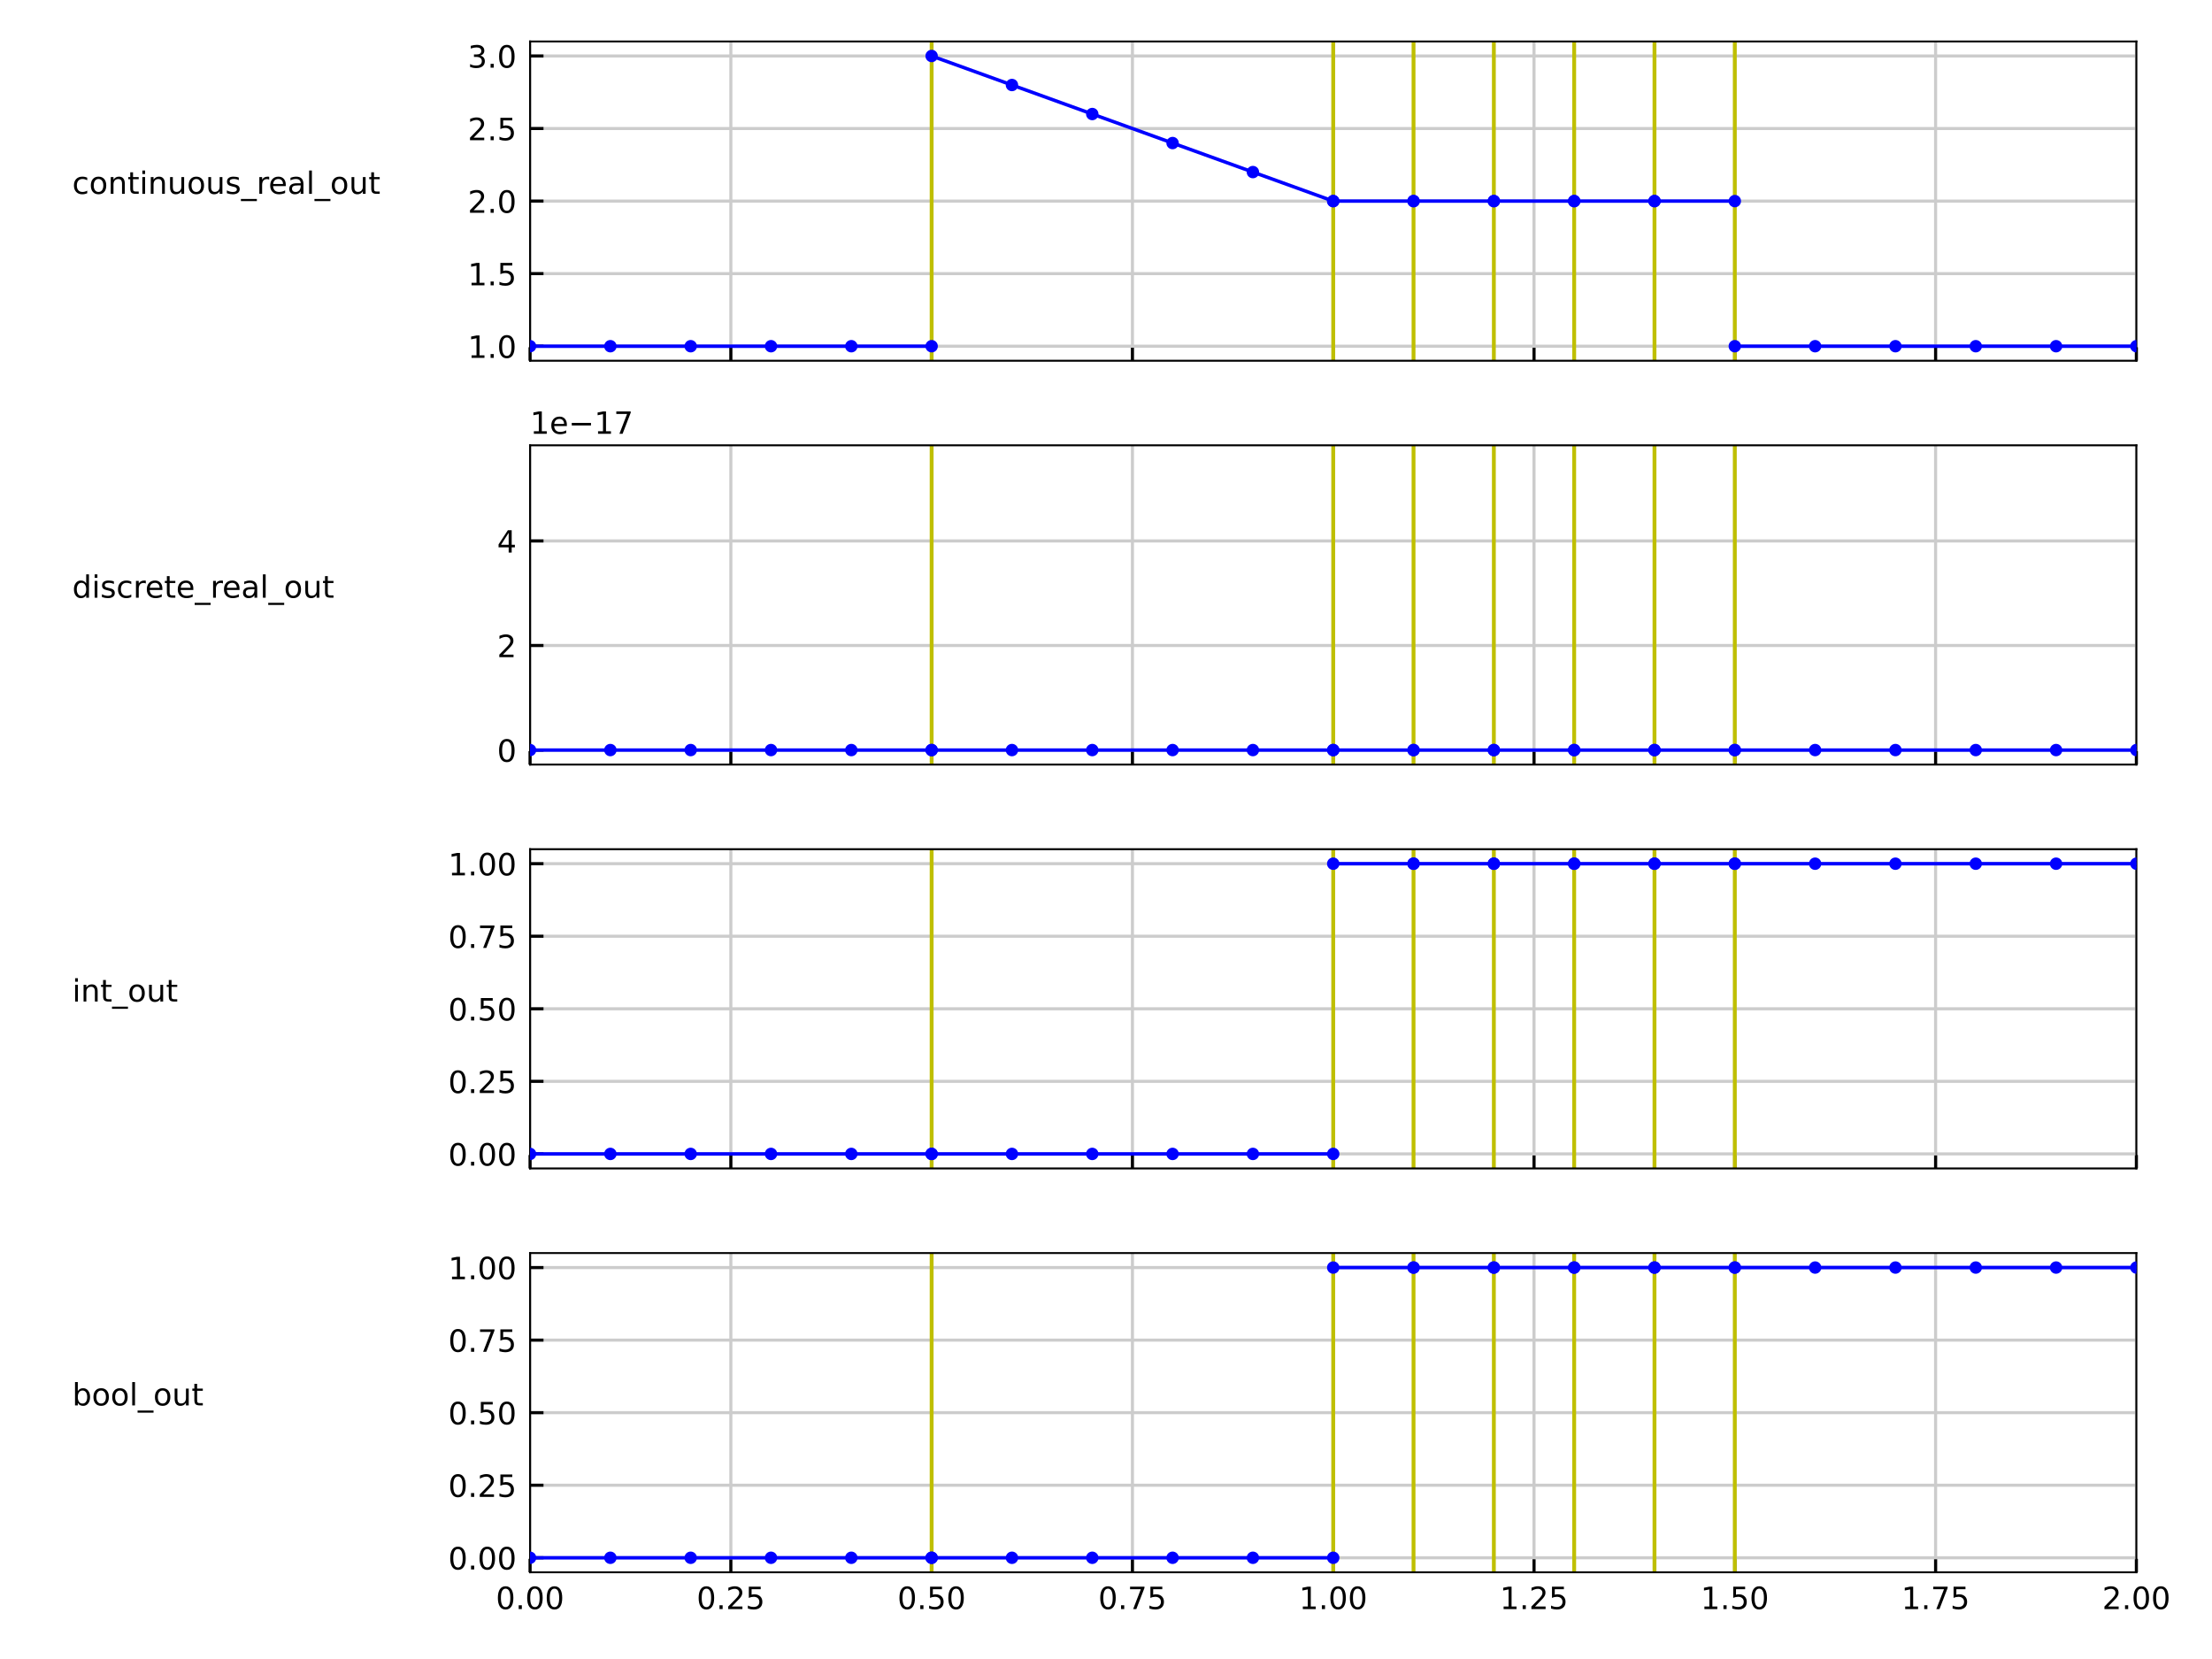 <?xml version="1.0" encoding="utf-8" standalone="no"?>
<!DOCTYPE svg PUBLIC "-//W3C//DTD SVG 1.1//EN"
  "http://www.w3.org/Graphics/SVG/1.1/DTD/svg11.dtd">
<!-- Created with matplotlib (https://matplotlib.org/) -->
<svg height="432pt" version="1.1" viewBox="0 0 576 432" width="576pt" xmlns="http://www.w3.org/2000/svg" xmlns:xlink="http://www.w3.org/1999/xlink">
 <defs>
  <style type="text/css">
*{stroke-linecap:butt;stroke-linejoin:round;}
  </style>
 </defs>
 <g id="figure_1">
  <g id="patch_1">
   <path d="M 0 432 
L 576 432 
L 576 0 
L 0 0 
z
" style="fill:#ffffff;"/>
  </g>
  <g id="axes_1">
   <g id="patch_2">
    <path d="M 138.024 93.93 
L 556.312 93.93 
L 556.312 10.8 
L 138.024 10.8 
z
" style="fill:#ffffff;"/>
   </g>
   <g id="matplotlib.axis_1">
    <g id="xtick_1">
     <g id="line2d_1">
      <path clip-path="url(#pf50225a01e)" d="M 138.024 93.93 
L 138.024 10.8 
" style="fill:none;stroke:#cccccc;stroke-linecap:square;stroke-width:0.8;"/>
     </g>
     <g id="line2d_2">
      <defs>
       <path d="M 0 0 
L 0 -3.5 
" id="mf961ba7b07" style="stroke:#000000;stroke-width:0.8;"/>
      </defs>
      <g>
       <use style="stroke:#000000;stroke-width:0.8;" x="138.024" xlink:href="#mf961ba7b07" y="93.93"/>
      </g>
     </g>
    </g>
    <g id="xtick_2">
     <g id="line2d_3">
      <path clip-path="url(#pf50225a01e)" d="M 190.31 93.93 
L 190.31 10.8 
" style="fill:none;stroke:#cccccc;stroke-linecap:square;stroke-width:0.8;"/>
     </g>
     <g id="line2d_4">
      <g>
       <use style="stroke:#000000;stroke-width:0.8;" x="190.31" xlink:href="#mf961ba7b07" y="93.93"/>
      </g>
     </g>
    </g>
    <g id="xtick_3">
     <g id="line2d_5">
      <path clip-path="url(#pf50225a01e)" d="M 242.596 93.93 
L 242.596 10.8 
" style="fill:none;stroke:#cccccc;stroke-linecap:square;stroke-width:0.8;"/>
     </g>
     <g id="line2d_6">
      <g>
       <use style="stroke:#000000;stroke-width:0.8;" x="242.596" xlink:href="#mf961ba7b07" y="93.93"/>
      </g>
     </g>
    </g>
    <g id="xtick_4">
     <g id="line2d_7">
      <path clip-path="url(#pf50225a01e)" d="M 294.882 93.93 
L 294.882 10.8 
" style="fill:none;stroke:#cccccc;stroke-linecap:square;stroke-width:0.8;"/>
     </g>
     <g id="line2d_8">
      <g>
       <use style="stroke:#000000;stroke-width:0.8;" x="294.882" xlink:href="#mf961ba7b07" y="93.93"/>
      </g>
     </g>
    </g>
    <g id="xtick_5">
     <g id="line2d_9">
      <path clip-path="url(#pf50225a01e)" d="M 347.168 93.93 
L 347.168 10.8 
" style="fill:none;stroke:#cccccc;stroke-linecap:square;stroke-width:0.8;"/>
     </g>
     <g id="line2d_10">
      <g>
       <use style="stroke:#000000;stroke-width:0.8;" x="347.168" xlink:href="#mf961ba7b07" y="93.93"/>
      </g>
     </g>
    </g>
    <g id="xtick_6">
     <g id="line2d_11">
      <path clip-path="url(#pf50225a01e)" d="M 399.454 93.93 
L 399.454 10.8 
" style="fill:none;stroke:#cccccc;stroke-linecap:square;stroke-width:0.8;"/>
     </g>
     <g id="line2d_12">
      <g>
       <use style="stroke:#000000;stroke-width:0.8;" x="399.454" xlink:href="#mf961ba7b07" y="93.93"/>
      </g>
     </g>
    </g>
    <g id="xtick_7">
     <g id="line2d_13">
      <path clip-path="url(#pf50225a01e)" d="M 451.74 93.93 
L 451.74 10.8 
" style="fill:none;stroke:#cccccc;stroke-linecap:square;stroke-width:0.8;"/>
     </g>
     <g id="line2d_14">
      <g>
       <use style="stroke:#000000;stroke-width:0.8;" x="451.74" xlink:href="#mf961ba7b07" y="93.93"/>
      </g>
     </g>
    </g>
    <g id="xtick_8">
     <g id="line2d_15">
      <path clip-path="url(#pf50225a01e)" d="M 504.026 93.93 
L 504.026 10.8 
" style="fill:none;stroke:#cccccc;stroke-linecap:square;stroke-width:0.8;"/>
     </g>
     <g id="line2d_16">
      <g>
       <use style="stroke:#000000;stroke-width:0.8;" x="504.026" xlink:href="#mf961ba7b07" y="93.93"/>
      </g>
     </g>
    </g>
    <g id="xtick_9">
     <g id="line2d_17">
      <path clip-path="url(#pf50225a01e)" d="M 556.312 93.93 
L 556.312 10.8 
" style="fill:none;stroke:#cccccc;stroke-linecap:square;stroke-width:0.8;"/>
     </g>
     <g id="line2d_18">
      <g>
       <use style="stroke:#000000;stroke-width:0.8;" x="556.312" xlink:href="#mf961ba7b07" y="93.93"/>
      </g>
     </g>
    </g>
   </g>
   <g id="matplotlib.axis_2">
    <g id="ytick_1">
     <g id="line2d_19">
      <path clip-path="url(#pf50225a01e)" d="M 138.024 90.152 
L 556.312 90.152 
" style="fill:none;stroke:#cccccc;stroke-linecap:square;stroke-width:0.8;"/>
     </g>
     <g id="line2d_20">
      <defs>
       <path d="M 0 0 
L 3.5 0 
" id="mb149dcc57f" style="stroke:#000000;stroke-width:0.8;"/>
      </defs>
      <g>
       <use style="stroke:#000000;stroke-width:0.8;" x="138.024" xlink:href="#mb149dcc57f" y="90.152"/>
      </g>
     </g>
     <g id="text_1">
      <!-- 1.0 -->
      <defs>
       <path d="M 12.406 8.297 
L 28.516 8.297 
L 28.516 63.922 
L 10.984 60.406 
L 10.984 69.391 
L 28.422 72.906 
L 38.281 72.906 
L 38.281 8.297 
L 54.391 8.297 
L 54.391 0 
L 12.406 0 
z
" id="DejaVuSans-49"/>
       <path d="M 10.688 12.406 
L 21 12.406 
L 21 0 
L 10.688 0 
z
" id="DejaVuSans-46"/>
       <path d="M 31.781 66.406 
Q 24.172 66.406 20.328 58.906 
Q 16.5 51.422 16.5 36.375 
Q 16.5 21.391 20.328 13.891 
Q 24.172 6.391 31.781 6.391 
Q 39.453 6.391 43.281 13.891 
Q 47.125 21.391 47.125 36.375 
Q 47.125 51.422 43.281 58.906 
Q 39.453 66.406 31.781 66.406 
z
M 31.781 74.219 
Q 44.047 74.219 50.516 64.516 
Q 56.984 54.828 56.984 36.375 
Q 56.984 17.969 50.516 8.266 
Q 44.047 -1.422 31.781 -1.422 
Q 19.531 -1.422 13.062 8.266 
Q 6.594 17.969 6.594 36.375 
Q 6.594 54.828 13.062 64.516 
Q 19.531 74.219 31.781 74.219 
z
" id="DejaVuSans-48"/>
      </defs>
      <g transform="translate(121.802 93.191)scale(0.08 -0.08)">
       <use xlink:href="#DejaVuSans-49"/>
       <use x="63.623" xlink:href="#DejaVuSans-46"/>
       <use x="95.41" xlink:href="#DejaVuSans-48"/>
      </g>
     </g>
    </g>
    <g id="ytick_2">
     <g id="line2d_21">
      <path clip-path="url(#pf50225a01e)" d="M 138.024 71.258 
L 556.312 71.258 
" style="fill:none;stroke:#cccccc;stroke-linecap:square;stroke-width:0.8;"/>
     </g>
     <g id="line2d_22">
      <g>
       <use style="stroke:#000000;stroke-width:0.8;" x="138.024" xlink:href="#mb149dcc57f" y="71.258"/>
      </g>
     </g>
     <g id="text_2">
      <!-- 1.5 -->
      <defs>
       <path d="M 10.797 72.906 
L 49.516 72.906 
L 49.516 64.594 
L 19.828 64.594 
L 19.828 46.734 
Q 21.969 47.469 24.109 47.828 
Q 26.266 48.188 28.422 48.188 
Q 40.625 48.188 47.75 41.5 
Q 54.891 34.812 54.891 23.391 
Q 54.891 11.625 47.562 5.094 
Q 40.234 -1.422 26.906 -1.422 
Q 22.312 -1.422 17.547 -0.641 
Q 12.797 0.141 7.719 1.703 
L 7.719 11.625 
Q 12.109 9.234 16.797 8.062 
Q 21.484 6.891 26.703 6.891 
Q 35.156 6.891 40.078 11.328 
Q 45.016 15.766 45.016 23.391 
Q 45.016 31 40.078 35.438 
Q 35.156 39.891 26.703 39.891 
Q 22.75 39.891 18.812 39.016 
Q 14.891 38.141 10.797 36.281 
z
" id="DejaVuSans-53"/>
      </defs>
      <g transform="translate(121.802 74.298)scale(0.08 -0.08)">
       <use xlink:href="#DejaVuSans-49"/>
       <use x="63.623" xlink:href="#DejaVuSans-46"/>
       <use x="95.41" xlink:href="#DejaVuSans-53"/>
      </g>
     </g>
    </g>
    <g id="ytick_3">
     <g id="line2d_23">
      <path clip-path="url(#pf50225a01e)" d="M 138.024 52.365 
L 556.312 52.365 
" style="fill:none;stroke:#cccccc;stroke-linecap:square;stroke-width:0.8;"/>
     </g>
     <g id="line2d_24">
      <g>
       <use style="stroke:#000000;stroke-width:0.8;" x="138.024" xlink:href="#mb149dcc57f" y="52.365"/>
      </g>
     </g>
     <g id="text_3">
      <!-- 2.0 -->
      <defs>
       <path d="M 19.188 8.297 
L 53.609 8.297 
L 53.609 0 
L 7.328 0 
L 7.328 8.297 
Q 12.938 14.109 22.625 23.891 
Q 32.328 33.688 34.812 36.531 
Q 39.547 41.844 41.422 45.531 
Q 43.312 49.219 43.312 52.781 
Q 43.312 58.594 39.234 62.25 
Q 35.156 65.922 28.609 65.922 
Q 23.969 65.922 18.812 64.312 
Q 13.672 62.703 7.812 59.422 
L 7.812 69.391 
Q 13.766 71.781 18.938 73 
Q 24.125 74.219 28.422 74.219 
Q 39.75 74.219 46.484 68.547 
Q 53.219 62.891 53.219 53.422 
Q 53.219 48.922 51.531 44.891 
Q 49.859 40.875 45.406 35.406 
Q 44.188 33.984 37.641 27.219 
Q 31.109 20.453 19.188 8.297 
z
" id="DejaVuSans-50"/>
      </defs>
      <g transform="translate(121.802 55.404)scale(0.08 -0.08)">
       <use xlink:href="#DejaVuSans-50"/>
       <use x="63.623" xlink:href="#DejaVuSans-46"/>
       <use x="95.41" xlink:href="#DejaVuSans-48"/>
      </g>
     </g>
    </g>
    <g id="ytick_4">
     <g id="line2d_25">
      <path clip-path="url(#pf50225a01e)" d="M 138.024 33.472 
L 556.312 33.472 
" style="fill:none;stroke:#cccccc;stroke-linecap:square;stroke-width:0.8;"/>
     </g>
     <g id="line2d_26">
      <g>
       <use style="stroke:#000000;stroke-width:0.8;" x="138.024" xlink:href="#mb149dcc57f" y="33.472"/>
      </g>
     </g>
     <g id="text_4">
      <!-- 2.5 -->
      <g transform="translate(121.802 36.511)scale(0.08 -0.08)">
       <use xlink:href="#DejaVuSans-50"/>
       <use x="63.623" xlink:href="#DejaVuSans-46"/>
       <use x="95.41" xlink:href="#DejaVuSans-53"/>
      </g>
     </g>
    </g>
    <g id="ytick_5">
     <g id="line2d_27">
      <path clip-path="url(#pf50225a01e)" d="M 138.024 14.579 
L 556.312 14.579 
" style="fill:none;stroke:#cccccc;stroke-linecap:square;stroke-width:0.8;"/>
     </g>
     <g id="line2d_28">
      <g>
       <use style="stroke:#000000;stroke-width:0.8;" x="138.024" xlink:href="#mb149dcc57f" y="14.579"/>
      </g>
     </g>
     <g id="text_5">
      <!-- 3.0 -->
      <defs>
       <path d="M 40.578 39.312 
Q 47.656 37.797 51.625 33 
Q 55.609 28.219 55.609 21.188 
Q 55.609 10.406 48.188 4.484 
Q 40.766 -1.422 27.094 -1.422 
Q 22.516 -1.422 17.656 -0.516 
Q 12.797 0.391 7.625 2.203 
L 7.625 11.719 
Q 11.719 9.328 16.594 8.109 
Q 21.484 6.891 26.812 6.891 
Q 36.078 6.891 40.938 10.547 
Q 45.797 14.203 45.797 21.188 
Q 45.797 27.641 41.281 31.266 
Q 36.766 34.906 28.719 34.906 
L 20.219 34.906 
L 20.219 43.016 
L 29.109 43.016 
Q 36.375 43.016 40.234 45.922 
Q 44.094 48.828 44.094 54.297 
Q 44.094 59.906 40.109 62.906 
Q 36.141 65.922 28.719 65.922 
Q 24.656 65.922 20.016 65.031 
Q 15.375 64.156 9.812 62.312 
L 9.812 71.094 
Q 15.438 72.656 20.344 73.438 
Q 25.25 74.219 29.594 74.219 
Q 40.828 74.219 47.359 69.109 
Q 53.906 64.016 53.906 55.328 
Q 53.906 49.266 50.438 45.094 
Q 46.969 40.922 40.578 39.312 
z
" id="DejaVuSans-51"/>
      </defs>
      <g transform="translate(121.802 17.618)scale(0.08 -0.08)">
       <use xlink:href="#DejaVuSans-51"/>
       <use x="63.623" xlink:href="#DejaVuSans-46"/>
       <use x="95.41" xlink:href="#DejaVuSans-48"/>
      </g>
     </g>
    </g>
    <g id="text_6">
     <!-- continuous_real_out -->
     <defs>
      <path d="M 48.781 52.594 
L 48.781 44.188 
Q 44.969 46.297 41.141 47.344 
Q 37.312 48.391 33.406 48.391 
Q 24.656 48.391 19.812 42.844 
Q 14.984 37.312 14.984 27.297 
Q 14.984 17.281 19.812 11.734 
Q 24.656 6.203 33.406 6.203 
Q 37.312 6.203 41.141 7.25 
Q 44.969 8.297 48.781 10.406 
L 48.781 2.094 
Q 45.016 0.344 40.984 -0.531 
Q 36.969 -1.422 32.422 -1.422 
Q 20.062 -1.422 12.781 6.344 
Q 5.516 14.109 5.516 27.297 
Q 5.516 40.672 12.859 48.328 
Q 20.219 56 33.016 56 
Q 37.156 56 41.109 55.141 
Q 45.062 54.297 48.781 52.594 
z
" id="DejaVuSans-99"/>
      <path d="M 30.609 48.391 
Q 23.391 48.391 19.188 42.75 
Q 14.984 37.109 14.984 27.297 
Q 14.984 17.484 19.156 11.844 
Q 23.344 6.203 30.609 6.203 
Q 37.797 6.203 41.984 11.859 
Q 46.188 17.531 46.188 27.297 
Q 46.188 37.016 41.984 42.703 
Q 37.797 48.391 30.609 48.391 
z
M 30.609 56 
Q 42.328 56 49.016 48.375 
Q 55.719 40.766 55.719 27.297 
Q 55.719 13.875 49.016 6.219 
Q 42.328 -1.422 30.609 -1.422 
Q 18.844 -1.422 12.172 6.219 
Q 5.516 13.875 5.516 27.297 
Q 5.516 40.766 12.172 48.375 
Q 18.844 56 30.609 56 
z
" id="DejaVuSans-111"/>
      <path d="M 54.891 33.016 
L 54.891 0 
L 45.906 0 
L 45.906 32.719 
Q 45.906 40.484 42.875 44.328 
Q 39.844 48.188 33.797 48.188 
Q 26.516 48.188 22.312 43.547 
Q 18.109 38.922 18.109 30.906 
L 18.109 0 
L 9.078 0 
L 9.078 54.688 
L 18.109 54.688 
L 18.109 46.188 
Q 21.344 51.125 25.703 53.562 
Q 30.078 56 35.797 56 
Q 45.219 56 50.047 50.172 
Q 54.891 44.344 54.891 33.016 
z
" id="DejaVuSans-110"/>
      <path d="M 18.312 70.219 
L 18.312 54.688 
L 36.812 54.688 
L 36.812 47.703 
L 18.312 47.703 
L 18.312 18.016 
Q 18.312 11.328 20.141 9.422 
Q 21.969 7.516 27.594 7.516 
L 36.812 7.516 
L 36.812 0 
L 27.594 0 
Q 17.188 0 13.234 3.875 
Q 9.281 7.766 9.281 18.016 
L 9.281 47.703 
L 2.688 47.703 
L 2.688 54.688 
L 9.281 54.688 
L 9.281 70.219 
z
" id="DejaVuSans-116"/>
      <path d="M 9.422 54.688 
L 18.406 54.688 
L 18.406 0 
L 9.422 0 
z
M 9.422 75.984 
L 18.406 75.984 
L 18.406 64.594 
L 9.422 64.594 
z
" id="DejaVuSans-105"/>
      <path d="M 8.5 21.578 
L 8.5 54.688 
L 17.484 54.688 
L 17.484 21.922 
Q 17.484 14.156 20.5 10.266 
Q 23.531 6.391 29.594 6.391 
Q 36.859 6.391 41.078 11.031 
Q 45.312 15.672 45.312 23.688 
L 45.312 54.688 
L 54.297 54.688 
L 54.297 0 
L 45.312 0 
L 45.312 8.406 
Q 42.047 3.422 37.719 1 
Q 33.406 -1.422 27.688 -1.422 
Q 18.266 -1.422 13.375 4.438 
Q 8.5 10.297 8.5 21.578 
z
M 31.109 56 
z
" id="DejaVuSans-117"/>
      <path d="M 44.281 53.078 
L 44.281 44.578 
Q 40.484 46.531 36.375 47.5 
Q 32.281 48.484 27.875 48.484 
Q 21.188 48.484 17.844 46.438 
Q 14.5 44.391 14.5 40.281 
Q 14.5 37.156 16.891 35.375 
Q 19.281 33.594 26.516 31.984 
L 29.594 31.297 
Q 39.156 29.25 43.188 25.516 
Q 47.219 21.781 47.219 15.094 
Q 47.219 7.469 41.188 3.016 
Q 35.156 -1.422 24.609 -1.422 
Q 20.219 -1.422 15.453 -0.562 
Q 10.688 0.297 5.422 2 
L 5.422 11.281 
Q 10.406 8.688 15.234 7.391 
Q 20.062 6.109 24.812 6.109 
Q 31.156 6.109 34.562 8.281 
Q 37.984 10.453 37.984 14.406 
Q 37.984 18.062 35.516 20.016 
Q 33.062 21.969 24.703 23.781 
L 21.578 24.516 
Q 13.234 26.266 9.516 29.906 
Q 5.812 33.547 5.812 39.891 
Q 5.812 47.609 11.281 51.797 
Q 16.75 56 26.812 56 
Q 31.781 56 36.172 55.266 
Q 40.578 54.547 44.281 53.078 
z
" id="DejaVuSans-115"/>
      <path d="M 50.984 -16.609 
L 50.984 -23.578 
L -0.984 -23.578 
L -0.984 -16.609 
z
" id="DejaVuSans-95"/>
      <path d="M 41.109 46.297 
Q 39.594 47.172 37.812 47.578 
Q 36.031 48 33.891 48 
Q 26.266 48 22.188 43.047 
Q 18.109 38.094 18.109 28.812 
L 18.109 0 
L 9.078 0 
L 9.078 54.688 
L 18.109 54.688 
L 18.109 46.188 
Q 20.953 51.172 25.484 53.578 
Q 30.031 56 36.531 56 
Q 37.453 56 38.578 55.875 
Q 39.703 55.766 41.062 55.516 
z
" id="DejaVuSans-114"/>
      <path d="M 56.203 29.594 
L 56.203 25.203 
L 14.891 25.203 
Q 15.484 15.922 20.484 11.062 
Q 25.484 6.203 34.422 6.203 
Q 39.594 6.203 44.453 7.469 
Q 49.312 8.734 54.109 11.281 
L 54.109 2.781 
Q 49.266 0.734 44.188 -0.344 
Q 39.109 -1.422 33.891 -1.422 
Q 20.797 -1.422 13.156 6.188 
Q 5.516 13.812 5.516 26.812 
Q 5.516 40.234 12.766 48.109 
Q 20.016 56 32.328 56 
Q 43.359 56 49.781 48.891 
Q 56.203 41.797 56.203 29.594 
z
M 47.219 32.234 
Q 47.125 39.594 43.094 43.984 
Q 39.062 48.391 32.422 48.391 
Q 24.906 48.391 20.391 44.141 
Q 15.875 39.891 15.188 32.172 
z
" id="DejaVuSans-101"/>
      <path d="M 34.281 27.484 
Q 23.391 27.484 19.188 25 
Q 14.984 22.516 14.984 16.5 
Q 14.984 11.719 18.141 8.906 
Q 21.297 6.109 26.703 6.109 
Q 34.188 6.109 38.703 11.406 
Q 43.219 16.703 43.219 25.484 
L 43.219 27.484 
z
M 52.203 31.203 
L 52.203 0 
L 43.219 0 
L 43.219 8.297 
Q 40.141 3.328 35.547 0.953 
Q 30.953 -1.422 24.312 -1.422 
Q 15.922 -1.422 10.953 3.297 
Q 6 8.016 6 15.922 
Q 6 25.141 12.172 29.828 
Q 18.359 34.516 30.609 34.516 
L 43.219 34.516 
L 43.219 35.406 
Q 43.219 41.609 39.141 45 
Q 35.062 48.391 27.688 48.391 
Q 23 48.391 18.547 47.266 
Q 14.109 46.141 10.016 43.891 
L 10.016 52.203 
Q 14.938 54.109 19.578 55.047 
Q 24.219 56 28.609 56 
Q 40.484 56 46.344 49.844 
Q 52.203 43.703 52.203 31.203 
z
" id="DejaVuSans-97"/>
      <path d="M 9.422 75.984 
L 18.406 75.984 
L 18.406 0 
L 9.422 0 
z
" id="DejaVuSans-108"/>
     </defs>
     <g transform="translate(18.812 50.479)scale(0.08 -0.08)">
      <use xlink:href="#DejaVuSans-99"/>
      <use x="54.98" xlink:href="#DejaVuSans-111"/>
      <use x="116.162" xlink:href="#DejaVuSans-110"/>
      <use x="179.541" xlink:href="#DejaVuSans-116"/>
      <use x="218.75" xlink:href="#DejaVuSans-105"/>
      <use x="246.533" xlink:href="#DejaVuSans-110"/>
      <use x="309.912" xlink:href="#DejaVuSans-117"/>
      <use x="373.291" xlink:href="#DejaVuSans-111"/>
      <use x="434.473" xlink:href="#DejaVuSans-117"/>
      <use x="497.852" xlink:href="#DejaVuSans-115"/>
      <use x="549.951" xlink:href="#DejaVuSans-95"/>
      <use x="599.951" xlink:href="#DejaVuSans-114"/>
      <use x="638.814" xlink:href="#DejaVuSans-101"/>
      <use x="700.338" xlink:href="#DejaVuSans-97"/>
      <use x="761.617" xlink:href="#DejaVuSans-108"/>
      <use x="789.4" xlink:href="#DejaVuSans-95"/>
      <use x="839.4" xlink:href="#DejaVuSans-111"/>
      <use x="900.582" xlink:href="#DejaVuSans-117"/>
      <use x="963.961" xlink:href="#DejaVuSans-116"/>
     </g>
    </g>
   </g>
   <g id="line2d_29">
    <path clip-path="url(#pf50225a01e)" d="M 242.596 93.93 
L 242.596 10.8 
" style="fill:none;stroke:#bfbf00;stroke-linecap:square;"/>
   </g>
   <g id="line2d_30">
    <path clip-path="url(#pf50225a01e)" d="M 347.168 93.93 
L 347.168 10.8 
" style="fill:none;stroke:#bfbf00;stroke-linecap:square;"/>
   </g>
   <g id="line2d_31">
    <path clip-path="url(#pf50225a01e)" d="M 368.083 93.93 
L 368.083 10.8 
" style="fill:none;stroke:#bfbf00;stroke-linecap:square;"/>
   </g>
   <g id="line2d_32">
    <path clip-path="url(#pf50225a01e)" d="M 388.997 93.93 
L 388.997 10.8 
" style="fill:none;stroke:#bfbf00;stroke-linecap:square;"/>
   </g>
   <g id="line2d_33">
    <path clip-path="url(#pf50225a01e)" d="M 409.912 93.93 
L 409.912 10.8 
" style="fill:none;stroke:#bfbf00;stroke-linecap:square;"/>
   </g>
   <g id="line2d_34">
    <path clip-path="url(#pf50225a01e)" d="M 430.826 93.93 
L 430.826 10.8 
" style="fill:none;stroke:#bfbf00;stroke-linecap:square;"/>
   </g>
   <g id="line2d_35">
    <path clip-path="url(#pf50225a01e)" d="M 451.74 93.93 
L 451.74 10.8 
" style="fill:none;stroke:#bfbf00;stroke-linecap:square;"/>
   </g>
   <g id="patch_3">
    <path d="M 138.024 93.93 
L 138.024 10.8 
" style="fill:none;stroke:#000000;stroke-linecap:square;stroke-linejoin:miter;stroke-width:0.5;"/>
   </g>
   <g id="patch_4">
    <path d="M 556.312 93.93 
L 556.312 10.8 
" style="fill:none;stroke:#000000;stroke-linecap:square;stroke-linejoin:miter;stroke-width:0.5;"/>
   </g>
   <g id="patch_5">
    <path d="M 138.024 93.93 
L 556.312 93.93 
" style="fill:none;stroke:#000000;stroke-linecap:square;stroke-linejoin:miter;stroke-width:0.5;"/>
   </g>
   <g id="patch_6">
    <path d="M 138.024 10.8 
L 556.312 10.8 
" style="fill:none;stroke:#000000;stroke-linecap:square;stroke-linejoin:miter;stroke-width:0.5;"/>
   </g>
   <g id="PathCollection_1">
    <defs>
     <path d="M 0 1.118 
C 0.297 1.118 0.581 1 0.791 0.791 
C 1 0.581 1.118 0.297 1.118 0 
C 1.118 -0.297 1 -0.581 0.791 -0.791 
C 0.581 -1 0.297 -1.118 0 -1.118 
C -0.297 -1.118 -0.581 -1 -0.791 -0.791 
C -1 -0.581 -1.118 -0.297 -1.118 0 
C -1.118 0.297 -1 0.581 -0.791 0.791 
C -0.581 1 -0.297 1.118 0 1.118 
z
" id="m3ab066351b" style="stroke:#0000ff;"/>
    </defs>
    <g clip-path="url(#pf50225a01e)">
     <use style="fill:#0000ff;stroke:#0000ff;" x="138.024" xlink:href="#m3ab066351b" y="90.152"/>
     <use style="fill:#0000ff;stroke:#0000ff;" x="158.938" xlink:href="#m3ab066351b" y="90.152"/>
     <use style="fill:#0000ff;stroke:#0000ff;" x="179.853" xlink:href="#m3ab066351b" y="90.152"/>
     <use style="fill:#0000ff;stroke:#0000ff;" x="200.767" xlink:href="#m3ab066351b" y="90.152"/>
     <use style="fill:#0000ff;stroke:#0000ff;" x="221.682" xlink:href="#m3ab066351b" y="90.152"/>
     <use style="fill:#0000ff;stroke:#0000ff;" x="242.596" xlink:href="#m3ab066351b" y="90.152"/>
     <use style="fill:#0000ff;stroke:#0000ff;" x="242.596" xlink:href="#m3ab066351b" y="14.579"/>
     <use style="fill:#0000ff;stroke:#0000ff;" x="263.511" xlink:href="#m3ab066351b" y="22.136"/>
     <use style="fill:#0000ff;stroke:#0000ff;" x="284.425" xlink:href="#m3ab066351b" y="29.693"/>
     <use style="fill:#0000ff;stroke:#0000ff;" x="305.339" xlink:href="#m3ab066351b" y="37.251"/>
     <use style="fill:#0000ff;stroke:#0000ff;" x="326.254" xlink:href="#m3ab066351b" y="44.808"/>
     <use style="fill:#0000ff;stroke:#0000ff;" x="347.168" xlink:href="#m3ab066351b" y="52.365"/>
     <use style="fill:#0000ff;stroke:#0000ff;" x="347.168" xlink:href="#m3ab066351b" y="52.365"/>
     <use style="fill:#0000ff;stroke:#0000ff;" x="368.083" xlink:href="#m3ab066351b" y="52.365"/>
     <use style="fill:#0000ff;stroke:#0000ff;" x="368.083" xlink:href="#m3ab066351b" y="52.365"/>
     <use style="fill:#0000ff;stroke:#0000ff;" x="388.997" xlink:href="#m3ab066351b" y="52.365"/>
     <use style="fill:#0000ff;stroke:#0000ff;" x="388.997" xlink:href="#m3ab066351b" y="52.365"/>
     <use style="fill:#0000ff;stroke:#0000ff;" x="409.912" xlink:href="#m3ab066351b" y="52.365"/>
     <use style="fill:#0000ff;stroke:#0000ff;" x="409.912" xlink:href="#m3ab066351b" y="52.365"/>
     <use style="fill:#0000ff;stroke:#0000ff;" x="430.826" xlink:href="#m3ab066351b" y="52.365"/>
     <use style="fill:#0000ff;stroke:#0000ff;" x="430.826" xlink:href="#m3ab066351b" y="52.365"/>
     <use style="fill:#0000ff;stroke:#0000ff;" x="451.74" xlink:href="#m3ab066351b" y="52.365"/>
     <use style="fill:#0000ff;stroke:#0000ff;" x="451.74" xlink:href="#m3ab066351b" y="90.152"/>
     <use style="fill:#0000ff;stroke:#0000ff;" x="472.655" xlink:href="#m3ab066351b" y="90.152"/>
     <use style="fill:#0000ff;stroke:#0000ff;" x="493.569" xlink:href="#m3ab066351b" y="90.152"/>
     <use style="fill:#0000ff;stroke:#0000ff;" x="514.484" xlink:href="#m3ab066351b" y="90.152"/>
     <use style="fill:#0000ff;stroke:#0000ff;" x="535.398" xlink:href="#m3ab066351b" y="90.152"/>
     <use style="fill:#0000ff;stroke:#0000ff;" x="556.312" xlink:href="#m3ab066351b" y="90.152"/>
    </g>
   </g>
   <g id="line2d_36">
    <path clip-path="url(#pf50225a01e)" d="M 138.024 90.152 
L 158.938 90.152 
L 179.853 90.152 
L 200.767 90.152 
L 221.682 90.152 
L 242.596 90.152 
" style="fill:none;stroke:#0000ff;stroke-linecap:square;stroke-width:0.9;"/>
   </g>
   <g id="line2d_37">
    <path clip-path="url(#pf50225a01e)" d="M 242.596 14.579 
L 263.511 22.136 
L 284.425 29.693 
L 305.339 37.251 
L 326.254 44.808 
L 347.168 52.365 
" style="fill:none;stroke:#0000ff;stroke-linecap:square;stroke-width:0.9;"/>
   </g>
   <g id="line2d_38">
    <path clip-path="url(#pf50225a01e)" d="M 347.168 52.365 
L 368.083 52.365 
" style="fill:none;stroke:#0000ff;stroke-linecap:square;stroke-width:0.9;"/>
   </g>
   <g id="line2d_39">
    <path clip-path="url(#pf50225a01e)" d="M 368.083 52.365 
L 388.997 52.365 
" style="fill:none;stroke:#0000ff;stroke-linecap:square;stroke-width:0.9;"/>
   </g>
   <g id="line2d_40">
    <path clip-path="url(#pf50225a01e)" d="M 388.997 52.365 
L 409.912 52.365 
" style="fill:none;stroke:#0000ff;stroke-linecap:square;stroke-width:0.9;"/>
   </g>
   <g id="line2d_41">
    <path clip-path="url(#pf50225a01e)" d="M 409.912 52.365 
L 430.826 52.365 
" style="fill:none;stroke:#0000ff;stroke-linecap:square;stroke-width:0.9;"/>
   </g>
   <g id="line2d_42">
    <path clip-path="url(#pf50225a01e)" d="M 430.826 52.365 
L 451.74 52.365 
" style="fill:none;stroke:#0000ff;stroke-linecap:square;stroke-width:0.9;"/>
   </g>
   <g id="line2d_43">
    <path clip-path="url(#pf50225a01e)" d="M 451.74 90.152 
L 472.655 90.152 
L 493.569 90.152 
L 514.484 90.152 
L 535.398 90.152 
L 556.312 90.152 
" style="fill:none;stroke:#0000ff;stroke-linecap:square;stroke-width:0.9;"/>
   </g>
  </g>
  <g id="axes_2">
   <g id="patch_7">
    <path d="M 138.024 199.093 
L 556.312 199.093 
L 556.312 115.963 
L 138.024 115.963 
z
" style="fill:#ffffff;"/>
   </g>
   <g id="matplotlib.axis_3">
    <g id="xtick_10">
     <g id="line2d_44">
      <path clip-path="url(#pc8564fbcf9)" d="M 138.024 199.093 
L 138.024 115.963 
" style="fill:none;stroke:#cccccc;stroke-linecap:square;stroke-width:0.8;"/>
     </g>
     <g id="line2d_45">
      <g>
       <use style="stroke:#000000;stroke-width:0.8;" x="138.024" xlink:href="#mf961ba7b07" y="199.093"/>
      </g>
     </g>
    </g>
    <g id="xtick_11">
     <g id="line2d_46">
      <path clip-path="url(#pc8564fbcf9)" d="M 190.31 199.093 
L 190.31 115.963 
" style="fill:none;stroke:#cccccc;stroke-linecap:square;stroke-width:0.8;"/>
     </g>
     <g id="line2d_47">
      <g>
       <use style="stroke:#000000;stroke-width:0.8;" x="190.31" xlink:href="#mf961ba7b07" y="199.093"/>
      </g>
     </g>
    </g>
    <g id="xtick_12">
     <g id="line2d_48">
      <path clip-path="url(#pc8564fbcf9)" d="M 242.596 199.093 
L 242.596 115.963 
" style="fill:none;stroke:#cccccc;stroke-linecap:square;stroke-width:0.8;"/>
     </g>
     <g id="line2d_49">
      <g>
       <use style="stroke:#000000;stroke-width:0.8;" x="242.596" xlink:href="#mf961ba7b07" y="199.093"/>
      </g>
     </g>
    </g>
    <g id="xtick_13">
     <g id="line2d_50">
      <path clip-path="url(#pc8564fbcf9)" d="M 294.882 199.093 
L 294.882 115.963 
" style="fill:none;stroke:#cccccc;stroke-linecap:square;stroke-width:0.8;"/>
     </g>
     <g id="line2d_51">
      <g>
       <use style="stroke:#000000;stroke-width:0.8;" x="294.882" xlink:href="#mf961ba7b07" y="199.093"/>
      </g>
     </g>
    </g>
    <g id="xtick_14">
     <g id="line2d_52">
      <path clip-path="url(#pc8564fbcf9)" d="M 347.168 199.093 
L 347.168 115.963 
" style="fill:none;stroke:#cccccc;stroke-linecap:square;stroke-width:0.8;"/>
     </g>
     <g id="line2d_53">
      <g>
       <use style="stroke:#000000;stroke-width:0.8;" x="347.168" xlink:href="#mf961ba7b07" y="199.093"/>
      </g>
     </g>
    </g>
    <g id="xtick_15">
     <g id="line2d_54">
      <path clip-path="url(#pc8564fbcf9)" d="M 399.454 199.093 
L 399.454 115.963 
" style="fill:none;stroke:#cccccc;stroke-linecap:square;stroke-width:0.8;"/>
     </g>
     <g id="line2d_55">
      <g>
       <use style="stroke:#000000;stroke-width:0.8;" x="399.454" xlink:href="#mf961ba7b07" y="199.093"/>
      </g>
     </g>
    </g>
    <g id="xtick_16">
     <g id="line2d_56">
      <path clip-path="url(#pc8564fbcf9)" d="M 451.74 199.093 
L 451.74 115.963 
" style="fill:none;stroke:#cccccc;stroke-linecap:square;stroke-width:0.8;"/>
     </g>
     <g id="line2d_57">
      <g>
       <use style="stroke:#000000;stroke-width:0.8;" x="451.74" xlink:href="#mf961ba7b07" y="199.093"/>
      </g>
     </g>
    </g>
    <g id="xtick_17">
     <g id="line2d_58">
      <path clip-path="url(#pc8564fbcf9)" d="M 504.026 199.093 
L 504.026 115.963 
" style="fill:none;stroke:#cccccc;stroke-linecap:square;stroke-width:0.8;"/>
     </g>
     <g id="line2d_59">
      <g>
       <use style="stroke:#000000;stroke-width:0.8;" x="504.026" xlink:href="#mf961ba7b07" y="199.093"/>
      </g>
     </g>
    </g>
    <g id="xtick_18">
     <g id="line2d_60">
      <path clip-path="url(#pc8564fbcf9)" d="M 556.312 199.093 
L 556.312 115.963 
" style="fill:none;stroke:#cccccc;stroke-linecap:square;stroke-width:0.8;"/>
     </g>
     <g id="line2d_61">
      <g>
       <use style="stroke:#000000;stroke-width:0.8;" x="556.312" xlink:href="#mf961ba7b07" y="199.093"/>
      </g>
     </g>
    </g>
   </g>
   <g id="matplotlib.axis_4">
    <g id="ytick_6">
     <g id="line2d_62">
      <path clip-path="url(#pc8564fbcf9)" d="M 138.024 195.315 
L 556.312 195.315 
" style="fill:none;stroke:#cccccc;stroke-linecap:square;stroke-width:0.8;"/>
     </g>
     <g id="line2d_63">
      <g>
       <use style="stroke:#000000;stroke-width:0.8;" x="138.024" xlink:href="#mb149dcc57f" y="195.315"/>
      </g>
     </g>
     <g id="text_7">
      <!-- 0 -->
      <g transform="translate(129.434 198.354)scale(0.08 -0.08)">
       <use xlink:href="#DejaVuSans-48"/>
      </g>
     </g>
    </g>
    <g id="ytick_7">
     <g id="line2d_64">
      <path clip-path="url(#pc8564fbcf9)" d="M 138.024 168.087 
L 556.312 168.087 
" style="fill:none;stroke:#cccccc;stroke-linecap:square;stroke-width:0.8;"/>
     </g>
     <g id="line2d_65">
      <g>
       <use style="stroke:#000000;stroke-width:0.8;" x="138.024" xlink:href="#mb149dcc57f" y="168.087"/>
      </g>
     </g>
     <g id="text_8">
      <!-- 2 -->
      <g transform="translate(129.434 171.126)scale(0.08 -0.08)">
       <use xlink:href="#DejaVuSans-50"/>
      </g>
     </g>
    </g>
    <g id="ytick_8">
     <g id="line2d_66">
      <path clip-path="url(#pc8564fbcf9)" d="M 138.024 140.859 
L 556.312 140.859 
" style="fill:none;stroke:#cccccc;stroke-linecap:square;stroke-width:0.8;"/>
     </g>
     <g id="line2d_67">
      <g>
       <use style="stroke:#000000;stroke-width:0.8;" x="138.024" xlink:href="#mb149dcc57f" y="140.859"/>
      </g>
     </g>
     <g id="text_9">
      <!-- 4 -->
      <defs>
       <path d="M 37.797 64.312 
L 12.891 25.391 
L 37.797 25.391 
z
M 35.203 72.906 
L 47.609 72.906 
L 47.609 25.391 
L 58.016 25.391 
L 58.016 17.188 
L 47.609 17.188 
L 47.609 0 
L 37.797 0 
L 37.797 17.188 
L 4.891 17.188 
L 4.891 26.703 
z
" id="DejaVuSans-52"/>
      </defs>
      <g transform="translate(129.434 143.898)scale(0.08 -0.08)">
       <use xlink:href="#DejaVuSans-52"/>
      </g>
     </g>
    </g>
    <g id="text_10">
     <!-- discrete_real_out -->
     <defs>
      <path d="M 45.406 46.391 
L 45.406 75.984 
L 54.391 75.984 
L 54.391 0 
L 45.406 0 
L 45.406 8.203 
Q 42.578 3.328 38.25 0.953 
Q 33.938 -1.422 27.875 -1.422 
Q 17.969 -1.422 11.734 6.484 
Q 5.516 14.406 5.516 27.297 
Q 5.516 40.188 11.734 48.094 
Q 17.969 56 27.875 56 
Q 33.938 56 38.25 53.625 
Q 42.578 51.266 45.406 46.391 
z
M 14.797 27.297 
Q 14.797 17.391 18.875 11.75 
Q 22.953 6.109 30.078 6.109 
Q 37.203 6.109 41.297 11.75 
Q 45.406 17.391 45.406 27.297 
Q 45.406 37.203 41.297 42.844 
Q 37.203 48.484 30.078 48.484 
Q 22.953 48.484 18.875 42.844 
Q 14.797 37.203 14.797 27.297 
z
" id="DejaVuSans-100"/>
     </defs>
     <g transform="translate(18.812 155.642)scale(0.08 -0.08)">
      <use xlink:href="#DejaVuSans-100"/>
      <use x="63.477" xlink:href="#DejaVuSans-105"/>
      <use x="91.26" xlink:href="#DejaVuSans-115"/>
      <use x="143.359" xlink:href="#DejaVuSans-99"/>
      <use x="198.34" xlink:href="#DejaVuSans-114"/>
      <use x="237.203" xlink:href="#DejaVuSans-101"/>
      <use x="298.727" xlink:href="#DejaVuSans-116"/>
      <use x="337.936" xlink:href="#DejaVuSans-101"/>
      <use x="399.459" xlink:href="#DejaVuSans-95"/>
      <use x="449.459" xlink:href="#DejaVuSans-114"/>
      <use x="488.322" xlink:href="#DejaVuSans-101"/>
      <use x="549.846" xlink:href="#DejaVuSans-97"/>
      <use x="611.125" xlink:href="#DejaVuSans-108"/>
      <use x="638.908" xlink:href="#DejaVuSans-95"/>
      <use x="688.908" xlink:href="#DejaVuSans-111"/>
      <use x="750.09" xlink:href="#DejaVuSans-117"/>
      <use x="813.469" xlink:href="#DejaVuSans-116"/>
     </g>
    </g>
    <g id="text_11">
     <!-- 1e−17 -->
     <defs>
      <path d="M 10.594 35.5 
L 73.188 35.5 
L 73.188 27.203 
L 10.594 27.203 
z
" id="DejaVuSans-8722"/>
      <path d="M 8.203 72.906 
L 55.078 72.906 
L 55.078 68.703 
L 28.609 0 
L 18.312 0 
L 43.219 64.594 
L 8.203 64.594 
z
" id="DejaVuSans-55"/>
     </defs>
     <g transform="translate(138.024 112.963)scale(0.08 -0.08)">
      <use xlink:href="#DejaVuSans-49"/>
      <use x="63.623" xlink:href="#DejaVuSans-101"/>
      <use x="125.146" xlink:href="#DejaVuSans-8722"/>
      <use x="208.936" xlink:href="#DejaVuSans-49"/>
      <use x="272.559" xlink:href="#DejaVuSans-55"/>
     </g>
    </g>
   </g>
   <g id="line2d_68">
    <path clip-path="url(#pc8564fbcf9)" d="M 242.596 199.093 
L 242.596 115.963 
" style="fill:none;stroke:#bfbf00;stroke-linecap:square;"/>
   </g>
   <g id="line2d_69">
    <path clip-path="url(#pc8564fbcf9)" d="M 347.168 199.093 
L 347.168 115.963 
" style="fill:none;stroke:#bfbf00;stroke-linecap:square;"/>
   </g>
   <g id="line2d_70">
    <path clip-path="url(#pc8564fbcf9)" d="M 368.083 199.093 
L 368.083 115.963 
" style="fill:none;stroke:#bfbf00;stroke-linecap:square;"/>
   </g>
   <g id="line2d_71">
    <path clip-path="url(#pc8564fbcf9)" d="M 388.997 199.093 
L 388.997 115.963 
" style="fill:none;stroke:#bfbf00;stroke-linecap:square;"/>
   </g>
   <g id="line2d_72">
    <path clip-path="url(#pc8564fbcf9)" d="M 409.912 199.093 
L 409.912 115.963 
" style="fill:none;stroke:#bfbf00;stroke-linecap:square;"/>
   </g>
   <g id="line2d_73">
    <path clip-path="url(#pc8564fbcf9)" d="M 430.826 199.093 
L 430.826 115.963 
" style="fill:none;stroke:#bfbf00;stroke-linecap:square;"/>
   </g>
   <g id="line2d_74">
    <path clip-path="url(#pc8564fbcf9)" d="M 451.74 199.093 
L 451.74 115.963 
" style="fill:none;stroke:#bfbf00;stroke-linecap:square;"/>
   </g>
   <g id="patch_8">
    <path d="M 138.024 199.093 
L 138.024 115.963 
" style="fill:none;stroke:#000000;stroke-linecap:square;stroke-linejoin:miter;stroke-width:0.5;"/>
   </g>
   <g id="patch_9">
    <path d="M 556.312 199.093 
L 556.312 115.963 
" style="fill:none;stroke:#000000;stroke-linecap:square;stroke-linejoin:miter;stroke-width:0.5;"/>
   </g>
   <g id="patch_10">
    <path d="M 138.024 199.093 
L 556.312 199.093 
" style="fill:none;stroke:#000000;stroke-linecap:square;stroke-linejoin:miter;stroke-width:0.5;"/>
   </g>
   <g id="patch_11">
    <path d="M 138.024 115.963 
L 556.312 115.963 
" style="fill:none;stroke:#000000;stroke-linecap:square;stroke-linejoin:miter;stroke-width:0.5;"/>
   </g>
   <g id="PathCollection_2">
    <g clip-path="url(#pc8564fbcf9)">
     <use style="fill:#0000ff;stroke:#0000ff;" x="138.024" xlink:href="#m3ab066351b" y="195.315"/>
     <use style="fill:#0000ff;stroke:#0000ff;" x="158.938" xlink:href="#m3ab066351b" y="195.315"/>
     <use style="fill:#0000ff;stroke:#0000ff;" x="179.853" xlink:href="#m3ab066351b" y="195.315"/>
     <use style="fill:#0000ff;stroke:#0000ff;" x="200.767" xlink:href="#m3ab066351b" y="195.315"/>
     <use style="fill:#0000ff;stroke:#0000ff;" x="221.682" xlink:href="#m3ab066351b" y="195.315"/>
     <use style="fill:#0000ff;stroke:#0000ff;" x="242.596" xlink:href="#m3ab066351b" y="195.315"/>
     <use style="fill:#0000ff;stroke:#0000ff;" x="242.596" xlink:href="#m3ab066351b" y="195.315"/>
     <use style="fill:#0000ff;stroke:#0000ff;" x="263.511" xlink:href="#m3ab066351b" y="195.315"/>
     <use style="fill:#0000ff;stroke:#0000ff;" x="284.425" xlink:href="#m3ab066351b" y="195.315"/>
     <use style="fill:#0000ff;stroke:#0000ff;" x="305.339" xlink:href="#m3ab066351b" y="195.315"/>
     <use style="fill:#0000ff;stroke:#0000ff;" x="326.254" xlink:href="#m3ab066351b" y="195.315"/>
     <use style="fill:#0000ff;stroke:#0000ff;" x="347.168" xlink:href="#m3ab066351b" y="195.315"/>
     <use style="fill:#0000ff;stroke:#0000ff;" x="347.168" xlink:href="#m3ab066351b" y="195.315"/>
     <use style="fill:#0000ff;stroke:#0000ff;" x="368.083" xlink:href="#m3ab066351b" y="195.315"/>
     <use style="fill:#0000ff;stroke:#0000ff;" x="368.083" xlink:href="#m3ab066351b" y="195.315"/>
     <use style="fill:#0000ff;stroke:#0000ff;" x="388.997" xlink:href="#m3ab066351b" y="195.315"/>
     <use style="fill:#0000ff;stroke:#0000ff;" x="388.997" xlink:href="#m3ab066351b" y="195.315"/>
     <use style="fill:#0000ff;stroke:#0000ff;" x="409.912" xlink:href="#m3ab066351b" y="195.315"/>
     <use style="fill:#0000ff;stroke:#0000ff;" x="409.912" xlink:href="#m3ab066351b" y="195.315"/>
     <use style="fill:#0000ff;stroke:#0000ff;" x="430.826" xlink:href="#m3ab066351b" y="195.315"/>
     <use style="fill:#0000ff;stroke:#0000ff;" x="430.826" xlink:href="#m3ab066351b" y="195.315"/>
     <use style="fill:#0000ff;stroke:#0000ff;" x="451.74" xlink:href="#m3ab066351b" y="195.315"/>
     <use style="fill:#0000ff;stroke:#0000ff;" x="451.74" xlink:href="#m3ab066351b" y="195.315"/>
     <use style="fill:#0000ff;stroke:#0000ff;" x="472.655" xlink:href="#m3ab066351b" y="195.315"/>
     <use style="fill:#0000ff;stroke:#0000ff;" x="493.569" xlink:href="#m3ab066351b" y="195.315"/>
     <use style="fill:#0000ff;stroke:#0000ff;" x="514.484" xlink:href="#m3ab066351b" y="195.315"/>
     <use style="fill:#0000ff;stroke:#0000ff;" x="535.398" xlink:href="#m3ab066351b" y="195.315"/>
     <use style="fill:#0000ff;stroke:#0000ff;" x="556.312" xlink:href="#m3ab066351b" y="195.315"/>
    </g>
   </g>
   <g id="line2d_75">
    <path clip-path="url(#pc8564fbcf9)" d="M 138.024 195.315 
L 158.938 195.315 
L 179.853 195.315 
L 200.767 195.315 
L 221.682 195.315 
L 242.596 195.315 
" style="fill:none;stroke:#0000ff;stroke-linecap:square;stroke-width:0.9;"/>
   </g>
   <g id="line2d_76">
    <path clip-path="url(#pc8564fbcf9)" d="M 242.596 195.315 
L 263.511 195.315 
L 284.425 195.315 
L 305.339 195.315 
L 326.254 195.315 
L 347.168 195.315 
" style="fill:none;stroke:#0000ff;stroke-linecap:square;stroke-width:0.9;"/>
   </g>
   <g id="line2d_77">
    <path clip-path="url(#pc8564fbcf9)" d="M 347.168 195.315 
L 368.083 195.315 
" style="fill:none;stroke:#0000ff;stroke-linecap:square;stroke-width:0.9;"/>
   </g>
   <g id="line2d_78">
    <path clip-path="url(#pc8564fbcf9)" d="M 368.083 195.315 
L 388.997 195.315 
" style="fill:none;stroke:#0000ff;stroke-linecap:square;stroke-width:0.9;"/>
   </g>
   <g id="line2d_79">
    <path clip-path="url(#pc8564fbcf9)" d="M 388.997 195.315 
L 409.912 195.315 
" style="fill:none;stroke:#0000ff;stroke-linecap:square;stroke-width:0.9;"/>
   </g>
   <g id="line2d_80">
    <path clip-path="url(#pc8564fbcf9)" d="M 409.912 195.315 
L 430.826 195.315 
" style="fill:none;stroke:#0000ff;stroke-linecap:square;stroke-width:0.9;"/>
   </g>
   <g id="line2d_81">
    <path clip-path="url(#pc8564fbcf9)" d="M 430.826 195.315 
L 451.74 195.315 
" style="fill:none;stroke:#0000ff;stroke-linecap:square;stroke-width:0.9;"/>
   </g>
   <g id="line2d_82">
    <path clip-path="url(#pc8564fbcf9)" d="M 451.74 195.315 
L 472.655 195.315 
L 493.569 195.315 
L 514.484 195.315 
L 535.398 195.315 
L 556.312 195.315 
" style="fill:none;stroke:#0000ff;stroke-linecap:square;stroke-width:0.9;"/>
   </g>
  </g>
  <g id="axes_3">
   <g id="patch_12">
    <path d="M 138.024 304.257 
L 556.312 304.257 
L 556.312 221.127 
L 138.024 221.127 
z
" style="fill:#ffffff;"/>
   </g>
   <g id="matplotlib.axis_5">
    <g id="xtick_19">
     <g id="line2d_83">
      <path clip-path="url(#pe089d4cd4c)" d="M 138.024 304.257 
L 138.024 221.127 
" style="fill:none;stroke:#cccccc;stroke-linecap:square;stroke-width:0.8;"/>
     </g>
     <g id="line2d_84">
      <g>
       <use style="stroke:#000000;stroke-width:0.8;" x="138.024" xlink:href="#mf961ba7b07" y="304.257"/>
      </g>
     </g>
    </g>
    <g id="xtick_20">
     <g id="line2d_85">
      <path clip-path="url(#pe089d4cd4c)" d="M 190.31 304.257 
L 190.31 221.127 
" style="fill:none;stroke:#cccccc;stroke-linecap:square;stroke-width:0.8;"/>
     </g>
     <g id="line2d_86">
      <g>
       <use style="stroke:#000000;stroke-width:0.8;" x="190.31" xlink:href="#mf961ba7b07" y="304.257"/>
      </g>
     </g>
    </g>
    <g id="xtick_21">
     <g id="line2d_87">
      <path clip-path="url(#pe089d4cd4c)" d="M 242.596 304.257 
L 242.596 221.127 
" style="fill:none;stroke:#cccccc;stroke-linecap:square;stroke-width:0.8;"/>
     </g>
     <g id="line2d_88">
      <g>
       <use style="stroke:#000000;stroke-width:0.8;" x="242.596" xlink:href="#mf961ba7b07" y="304.257"/>
      </g>
     </g>
    </g>
    <g id="xtick_22">
     <g id="line2d_89">
      <path clip-path="url(#pe089d4cd4c)" d="M 294.882 304.257 
L 294.882 221.127 
" style="fill:none;stroke:#cccccc;stroke-linecap:square;stroke-width:0.8;"/>
     </g>
     <g id="line2d_90">
      <g>
       <use style="stroke:#000000;stroke-width:0.8;" x="294.882" xlink:href="#mf961ba7b07" y="304.257"/>
      </g>
     </g>
    </g>
    <g id="xtick_23">
     <g id="line2d_91">
      <path clip-path="url(#pe089d4cd4c)" d="M 347.168 304.257 
L 347.168 221.127 
" style="fill:none;stroke:#cccccc;stroke-linecap:square;stroke-width:0.8;"/>
     </g>
     <g id="line2d_92">
      <g>
       <use style="stroke:#000000;stroke-width:0.8;" x="347.168" xlink:href="#mf961ba7b07" y="304.257"/>
      </g>
     </g>
    </g>
    <g id="xtick_24">
     <g id="line2d_93">
      <path clip-path="url(#pe089d4cd4c)" d="M 399.454 304.257 
L 399.454 221.127 
" style="fill:none;stroke:#cccccc;stroke-linecap:square;stroke-width:0.8;"/>
     </g>
     <g id="line2d_94">
      <g>
       <use style="stroke:#000000;stroke-width:0.8;" x="399.454" xlink:href="#mf961ba7b07" y="304.257"/>
      </g>
     </g>
    </g>
    <g id="xtick_25">
     <g id="line2d_95">
      <path clip-path="url(#pe089d4cd4c)" d="M 451.74 304.257 
L 451.74 221.127 
" style="fill:none;stroke:#cccccc;stroke-linecap:square;stroke-width:0.8;"/>
     </g>
     <g id="line2d_96">
      <g>
       <use style="stroke:#000000;stroke-width:0.8;" x="451.74" xlink:href="#mf961ba7b07" y="304.257"/>
      </g>
     </g>
    </g>
    <g id="xtick_26">
     <g id="line2d_97">
      <path clip-path="url(#pe089d4cd4c)" d="M 504.026 304.257 
L 504.026 221.127 
" style="fill:none;stroke:#cccccc;stroke-linecap:square;stroke-width:0.8;"/>
     </g>
     <g id="line2d_98">
      <g>
       <use style="stroke:#000000;stroke-width:0.8;" x="504.026" xlink:href="#mf961ba7b07" y="304.257"/>
      </g>
     </g>
    </g>
    <g id="xtick_27">
     <g id="line2d_99">
      <path clip-path="url(#pe089d4cd4c)" d="M 556.312 304.257 
L 556.312 221.127 
" style="fill:none;stroke:#cccccc;stroke-linecap:square;stroke-width:0.8;"/>
     </g>
     <g id="line2d_100">
      <g>
       <use style="stroke:#000000;stroke-width:0.8;" x="556.312" xlink:href="#mf961ba7b07" y="304.257"/>
      </g>
     </g>
    </g>
   </g>
   <g id="matplotlib.axis_6">
    <g id="ytick_9">
     <g id="line2d_101">
      <path clip-path="url(#pe089d4cd4c)" d="M 138.024 300.478 
L 556.312 300.478 
" style="fill:none;stroke:#cccccc;stroke-linecap:square;stroke-width:0.8;"/>
     </g>
     <g id="line2d_102">
      <g>
       <use style="stroke:#000000;stroke-width:0.8;" x="138.024" xlink:href="#mb149dcc57f" y="300.478"/>
      </g>
     </g>
     <g id="text_12">
      <!-- 0.00 -->
      <g transform="translate(116.712 303.517)scale(0.08 -0.08)">
       <use xlink:href="#DejaVuSans-48"/>
       <use x="63.623" xlink:href="#DejaVuSans-46"/>
       <use x="95.41" xlink:href="#DejaVuSans-48"/>
       <use x="159.033" xlink:href="#DejaVuSans-48"/>
      </g>
     </g>
    </g>
    <g id="ytick_10">
     <g id="line2d_103">
      <path clip-path="url(#pe089d4cd4c)" d="M 138.024 281.585 
L 556.312 281.585 
" style="fill:none;stroke:#cccccc;stroke-linecap:square;stroke-width:0.8;"/>
     </g>
     <g id="line2d_104">
      <g>
       <use style="stroke:#000000;stroke-width:0.8;" x="138.024" xlink:href="#mb149dcc57f" y="281.585"/>
      </g>
     </g>
     <g id="text_13">
      <!-- 0.25 -->
      <g transform="translate(116.712 284.624)scale(0.08 -0.08)">
       <use xlink:href="#DejaVuSans-48"/>
       <use x="63.623" xlink:href="#DejaVuSans-46"/>
       <use x="95.41" xlink:href="#DejaVuSans-50"/>
       <use x="159.033" xlink:href="#DejaVuSans-53"/>
      </g>
     </g>
    </g>
    <g id="ytick_11">
     <g id="line2d_105">
      <path clip-path="url(#pe089d4cd4c)" d="M 138.024 262.692 
L 556.312 262.692 
" style="fill:none;stroke:#cccccc;stroke-linecap:square;stroke-width:0.8;"/>
     </g>
     <g id="line2d_106">
      <g>
       <use style="stroke:#000000;stroke-width:0.8;" x="138.024" xlink:href="#mb149dcc57f" y="262.692"/>
      </g>
     </g>
     <g id="text_14">
      <!-- 0.50 -->
      <g transform="translate(116.712 265.731)scale(0.08 -0.08)">
       <use xlink:href="#DejaVuSans-48"/>
       <use x="63.623" xlink:href="#DejaVuSans-46"/>
       <use x="95.41" xlink:href="#DejaVuSans-53"/>
       <use x="159.033" xlink:href="#DejaVuSans-48"/>
      </g>
     </g>
    </g>
    <g id="ytick_12">
     <g id="line2d_107">
      <path clip-path="url(#pe089d4cd4c)" d="M 138.024 243.798 
L 556.312 243.798 
" style="fill:none;stroke:#cccccc;stroke-linecap:square;stroke-width:0.8;"/>
     </g>
     <g id="line2d_108">
      <g>
       <use style="stroke:#000000;stroke-width:0.8;" x="138.024" xlink:href="#mb149dcc57f" y="243.798"/>
      </g>
     </g>
     <g id="text_15">
      <!-- 0.75 -->
      <g transform="translate(116.712 246.838)scale(0.08 -0.08)">
       <use xlink:href="#DejaVuSans-48"/>
       <use x="63.623" xlink:href="#DejaVuSans-46"/>
       <use x="95.41" xlink:href="#DejaVuSans-55"/>
       <use x="159.033" xlink:href="#DejaVuSans-53"/>
      </g>
     </g>
    </g>
    <g id="ytick_13">
     <g id="line2d_109">
      <path clip-path="url(#pe089d4cd4c)" d="M 138.024 224.905 
L 556.312 224.905 
" style="fill:none;stroke:#cccccc;stroke-linecap:square;stroke-width:0.8;"/>
     </g>
     <g id="line2d_110">
      <g>
       <use style="stroke:#000000;stroke-width:0.8;" x="138.024" xlink:href="#mb149dcc57f" y="224.905"/>
      </g>
     </g>
     <g id="text_16">
      <!-- 1.00 -->
      <g transform="translate(116.712 227.945)scale(0.08 -0.08)">
       <use xlink:href="#DejaVuSans-49"/>
       <use x="63.623" xlink:href="#DejaVuSans-46"/>
       <use x="95.41" xlink:href="#DejaVuSans-48"/>
       <use x="159.033" xlink:href="#DejaVuSans-48"/>
      </g>
     </g>
    </g>
    <g id="text_17">
     <!-- int_out -->
     <g transform="translate(18.812 260.805)scale(0.08 -0.08)">
      <use xlink:href="#DejaVuSans-105"/>
      <use x="27.783" xlink:href="#DejaVuSans-110"/>
      <use x="91.162" xlink:href="#DejaVuSans-116"/>
      <use x="130.371" xlink:href="#DejaVuSans-95"/>
      <use x="180.371" xlink:href="#DejaVuSans-111"/>
      <use x="241.553" xlink:href="#DejaVuSans-117"/>
      <use x="304.932" xlink:href="#DejaVuSans-116"/>
     </g>
    </g>
   </g>
   <g id="line2d_111">
    <path clip-path="url(#pe089d4cd4c)" d="M 242.596 304.257 
L 242.596 221.127 
" style="fill:none;stroke:#bfbf00;stroke-linecap:square;"/>
   </g>
   <g id="line2d_112">
    <path clip-path="url(#pe089d4cd4c)" d="M 347.168 304.257 
L 347.168 221.127 
" style="fill:none;stroke:#bfbf00;stroke-linecap:square;"/>
   </g>
   <g id="line2d_113">
    <path clip-path="url(#pe089d4cd4c)" d="M 368.083 304.257 
L 368.083 221.127 
" style="fill:none;stroke:#bfbf00;stroke-linecap:square;"/>
   </g>
   <g id="line2d_114">
    <path clip-path="url(#pe089d4cd4c)" d="M 388.997 304.257 
L 388.997 221.127 
" style="fill:none;stroke:#bfbf00;stroke-linecap:square;"/>
   </g>
   <g id="line2d_115">
    <path clip-path="url(#pe089d4cd4c)" d="M 409.912 304.257 
L 409.912 221.127 
" style="fill:none;stroke:#bfbf00;stroke-linecap:square;"/>
   </g>
   <g id="line2d_116">
    <path clip-path="url(#pe089d4cd4c)" d="M 430.826 304.257 
L 430.826 221.127 
" style="fill:none;stroke:#bfbf00;stroke-linecap:square;"/>
   </g>
   <g id="line2d_117">
    <path clip-path="url(#pe089d4cd4c)" d="M 451.74 304.257 
L 451.74 221.127 
" style="fill:none;stroke:#bfbf00;stroke-linecap:square;"/>
   </g>
   <g id="patch_13">
    <path d="M 138.024 304.257 
L 138.024 221.127 
" style="fill:none;stroke:#000000;stroke-linecap:square;stroke-linejoin:miter;stroke-width:0.5;"/>
   </g>
   <g id="patch_14">
    <path d="M 556.312 304.257 
L 556.312 221.127 
" style="fill:none;stroke:#000000;stroke-linecap:square;stroke-linejoin:miter;stroke-width:0.5;"/>
   </g>
   <g id="patch_15">
    <path d="M 138.024 304.257 
L 556.312 304.257 
" style="fill:none;stroke:#000000;stroke-linecap:square;stroke-linejoin:miter;stroke-width:0.5;"/>
   </g>
   <g id="patch_16">
    <path d="M 138.024 221.127 
L 556.312 221.127 
" style="fill:none;stroke:#000000;stroke-linecap:square;stroke-linejoin:miter;stroke-width:0.5;"/>
   </g>
   <g id="PathCollection_3">
    <g clip-path="url(#pe089d4cd4c)">
     <use style="fill:#0000ff;stroke:#0000ff;" x="138.024" xlink:href="#m3ab066351b" y="300.478"/>
     <use style="fill:#0000ff;stroke:#0000ff;" x="158.938" xlink:href="#m3ab066351b" y="300.478"/>
     <use style="fill:#0000ff;stroke:#0000ff;" x="179.853" xlink:href="#m3ab066351b" y="300.478"/>
     <use style="fill:#0000ff;stroke:#0000ff;" x="200.767" xlink:href="#m3ab066351b" y="300.478"/>
     <use style="fill:#0000ff;stroke:#0000ff;" x="221.682" xlink:href="#m3ab066351b" y="300.478"/>
     <use style="fill:#0000ff;stroke:#0000ff;" x="242.596" xlink:href="#m3ab066351b" y="300.478"/>
     <use style="fill:#0000ff;stroke:#0000ff;" x="242.596" xlink:href="#m3ab066351b" y="300.478"/>
     <use style="fill:#0000ff;stroke:#0000ff;" x="263.511" xlink:href="#m3ab066351b" y="300.478"/>
     <use style="fill:#0000ff;stroke:#0000ff;" x="284.425" xlink:href="#m3ab066351b" y="300.478"/>
     <use style="fill:#0000ff;stroke:#0000ff;" x="305.339" xlink:href="#m3ab066351b" y="300.478"/>
     <use style="fill:#0000ff;stroke:#0000ff;" x="326.254" xlink:href="#m3ab066351b" y="300.478"/>
     <use style="fill:#0000ff;stroke:#0000ff;" x="347.168" xlink:href="#m3ab066351b" y="300.478"/>
     <use style="fill:#0000ff;stroke:#0000ff;" x="347.168" xlink:href="#m3ab066351b" y="224.905"/>
     <use style="fill:#0000ff;stroke:#0000ff;" x="368.083" xlink:href="#m3ab066351b" y="224.905"/>
     <use style="fill:#0000ff;stroke:#0000ff;" x="368.083" xlink:href="#m3ab066351b" y="224.905"/>
     <use style="fill:#0000ff;stroke:#0000ff;" x="388.997" xlink:href="#m3ab066351b" y="224.905"/>
     <use style="fill:#0000ff;stroke:#0000ff;" x="388.997" xlink:href="#m3ab066351b" y="224.905"/>
     <use style="fill:#0000ff;stroke:#0000ff;" x="409.912" xlink:href="#m3ab066351b" y="224.905"/>
     <use style="fill:#0000ff;stroke:#0000ff;" x="409.912" xlink:href="#m3ab066351b" y="224.905"/>
     <use style="fill:#0000ff;stroke:#0000ff;" x="430.826" xlink:href="#m3ab066351b" y="224.905"/>
     <use style="fill:#0000ff;stroke:#0000ff;" x="430.826" xlink:href="#m3ab066351b" y="224.905"/>
     <use style="fill:#0000ff;stroke:#0000ff;" x="451.74" xlink:href="#m3ab066351b" y="224.905"/>
     <use style="fill:#0000ff;stroke:#0000ff;" x="451.74" xlink:href="#m3ab066351b" y="224.905"/>
     <use style="fill:#0000ff;stroke:#0000ff;" x="472.655" xlink:href="#m3ab066351b" y="224.905"/>
     <use style="fill:#0000ff;stroke:#0000ff;" x="493.569" xlink:href="#m3ab066351b" y="224.905"/>
     <use style="fill:#0000ff;stroke:#0000ff;" x="514.484" xlink:href="#m3ab066351b" y="224.905"/>
     <use style="fill:#0000ff;stroke:#0000ff;" x="535.398" xlink:href="#m3ab066351b" y="224.905"/>
     <use style="fill:#0000ff;stroke:#0000ff;" x="556.312" xlink:href="#m3ab066351b" y="224.905"/>
    </g>
   </g>
   <g id="line2d_118">
    <path clip-path="url(#pe089d4cd4c)" d="M 138.024 300.478 
L 158.938 300.478 
L 179.853 300.478 
L 200.767 300.478 
L 221.682 300.478 
L 242.596 300.478 
" style="fill:none;stroke:#0000ff;stroke-linecap:square;stroke-width:0.9;"/>
   </g>
   <g id="line2d_119">
    <path clip-path="url(#pe089d4cd4c)" d="M 242.596 300.478 
L 263.511 300.478 
L 284.425 300.478 
L 305.339 300.478 
L 326.254 300.478 
L 347.168 300.478 
" style="fill:none;stroke:#0000ff;stroke-linecap:square;stroke-width:0.9;"/>
   </g>
   <g id="line2d_120">
    <path clip-path="url(#pe089d4cd4c)" d="M 347.168 224.905 
L 368.083 224.905 
" style="fill:none;stroke:#0000ff;stroke-linecap:square;stroke-width:0.9;"/>
   </g>
   <g id="line2d_121">
    <path clip-path="url(#pe089d4cd4c)" d="M 368.083 224.905 
L 388.997 224.905 
" style="fill:none;stroke:#0000ff;stroke-linecap:square;stroke-width:0.9;"/>
   </g>
   <g id="line2d_122">
    <path clip-path="url(#pe089d4cd4c)" d="M 388.997 224.905 
L 409.912 224.905 
" style="fill:none;stroke:#0000ff;stroke-linecap:square;stroke-width:0.9;"/>
   </g>
   <g id="line2d_123">
    <path clip-path="url(#pe089d4cd4c)" d="M 409.912 224.905 
L 430.826 224.905 
" style="fill:none;stroke:#0000ff;stroke-linecap:square;stroke-width:0.9;"/>
   </g>
   <g id="line2d_124">
    <path clip-path="url(#pe089d4cd4c)" d="M 430.826 224.905 
L 451.74 224.905 
" style="fill:none;stroke:#0000ff;stroke-linecap:square;stroke-width:0.9;"/>
   </g>
   <g id="line2d_125">
    <path clip-path="url(#pe089d4cd4c)" d="M 451.74 224.905 
L 472.655 224.905 
L 493.569 224.905 
L 514.484 224.905 
L 535.398 224.905 
L 556.312 224.905 
" style="fill:none;stroke:#0000ff;stroke-linecap:square;stroke-width:0.9;"/>
   </g>
  </g>
  <g id="axes_4">
   <g id="patch_17">
    <path d="M 138.024 409.42 
L 556.312 409.42 
L 556.312 326.29 
L 138.024 326.29 
z
" style="fill:#ffffff;"/>
   </g>
   <g id="matplotlib.axis_7">
    <g id="xtick_28">
     <g id="line2d_126">
      <path clip-path="url(#p02ab277bd0)" d="M 138.024 409.42 
L 138.024 326.29 
" style="fill:none;stroke:#cccccc;stroke-linecap:square;stroke-width:0.8;"/>
     </g>
     <g id="line2d_127">
      <g>
       <use style="stroke:#000000;stroke-width:0.8;" x="138.024" xlink:href="#mf961ba7b07" y="409.42"/>
      </g>
     </g>
     <g id="text_18">
      <!-- 0.00 -->
      <g transform="translate(129.118 418.999)scale(0.08 -0.08)">
       <use xlink:href="#DejaVuSans-48"/>
       <use x="63.623" xlink:href="#DejaVuSans-46"/>
       <use x="95.41" xlink:href="#DejaVuSans-48"/>
       <use x="159.033" xlink:href="#DejaVuSans-48"/>
      </g>
     </g>
    </g>
    <g id="xtick_29">
     <g id="line2d_128">
      <path clip-path="url(#p02ab277bd0)" d="M 190.31 409.42 
L 190.31 326.29 
" style="fill:none;stroke:#cccccc;stroke-linecap:square;stroke-width:0.8;"/>
     </g>
     <g id="line2d_129">
      <g>
       <use style="stroke:#000000;stroke-width:0.8;" x="190.31" xlink:href="#mf961ba7b07" y="409.42"/>
      </g>
     </g>
     <g id="text_19">
      <!-- 0.25 -->
      <g transform="translate(181.404 418.999)scale(0.08 -0.08)">
       <use xlink:href="#DejaVuSans-48"/>
       <use x="63.623" xlink:href="#DejaVuSans-46"/>
       <use x="95.41" xlink:href="#DejaVuSans-50"/>
       <use x="159.033" xlink:href="#DejaVuSans-53"/>
      </g>
     </g>
    </g>
    <g id="xtick_30">
     <g id="line2d_130">
      <path clip-path="url(#p02ab277bd0)" d="M 242.596 409.42 
L 242.596 326.29 
" style="fill:none;stroke:#cccccc;stroke-linecap:square;stroke-width:0.8;"/>
     </g>
     <g id="line2d_131">
      <g>
       <use style="stroke:#000000;stroke-width:0.8;" x="242.596" xlink:href="#mf961ba7b07" y="409.42"/>
      </g>
     </g>
     <g id="text_20">
      <!-- 0.50 -->
      <g transform="translate(233.69 418.999)scale(0.08 -0.08)">
       <use xlink:href="#DejaVuSans-48"/>
       <use x="63.623" xlink:href="#DejaVuSans-46"/>
       <use x="95.41" xlink:href="#DejaVuSans-53"/>
       <use x="159.033" xlink:href="#DejaVuSans-48"/>
      </g>
     </g>
    </g>
    <g id="xtick_31">
     <g id="line2d_132">
      <path clip-path="url(#p02ab277bd0)" d="M 294.882 409.42 
L 294.882 326.29 
" style="fill:none;stroke:#cccccc;stroke-linecap:square;stroke-width:0.8;"/>
     </g>
     <g id="line2d_133">
      <g>
       <use style="stroke:#000000;stroke-width:0.8;" x="294.882" xlink:href="#mf961ba7b07" y="409.42"/>
      </g>
     </g>
     <g id="text_21">
      <!-- 0.75 -->
      <g transform="translate(285.976 418.999)scale(0.08 -0.08)">
       <use xlink:href="#DejaVuSans-48"/>
       <use x="63.623" xlink:href="#DejaVuSans-46"/>
       <use x="95.41" xlink:href="#DejaVuSans-55"/>
       <use x="159.033" xlink:href="#DejaVuSans-53"/>
      </g>
     </g>
    </g>
    <g id="xtick_32">
     <g id="line2d_134">
      <path clip-path="url(#p02ab277bd0)" d="M 347.168 409.42 
L 347.168 326.29 
" style="fill:none;stroke:#cccccc;stroke-linecap:square;stroke-width:0.8;"/>
     </g>
     <g id="line2d_135">
      <g>
       <use style="stroke:#000000;stroke-width:0.8;" x="347.168" xlink:href="#mf961ba7b07" y="409.42"/>
      </g>
     </g>
     <g id="text_22">
      <!-- 1.00 -->
      <g transform="translate(338.262 418.999)scale(0.08 -0.08)">
       <use xlink:href="#DejaVuSans-49"/>
       <use x="63.623" xlink:href="#DejaVuSans-46"/>
       <use x="95.41" xlink:href="#DejaVuSans-48"/>
       <use x="159.033" xlink:href="#DejaVuSans-48"/>
      </g>
     </g>
    </g>
    <g id="xtick_33">
     <g id="line2d_136">
      <path clip-path="url(#p02ab277bd0)" d="M 399.454 409.42 
L 399.454 326.29 
" style="fill:none;stroke:#cccccc;stroke-linecap:square;stroke-width:0.8;"/>
     </g>
     <g id="line2d_137">
      <g>
       <use style="stroke:#000000;stroke-width:0.8;" x="399.454" xlink:href="#mf961ba7b07" y="409.42"/>
      </g>
     </g>
     <g id="text_23">
      <!-- 1.25 -->
      <g transform="translate(390.548 418.999)scale(0.08 -0.08)">
       <use xlink:href="#DejaVuSans-49"/>
       <use x="63.623" xlink:href="#DejaVuSans-46"/>
       <use x="95.41" xlink:href="#DejaVuSans-50"/>
       <use x="159.033" xlink:href="#DejaVuSans-53"/>
      </g>
     </g>
    </g>
    <g id="xtick_34">
     <g id="line2d_138">
      <path clip-path="url(#p02ab277bd0)" d="M 451.74 409.42 
L 451.74 326.29 
" style="fill:none;stroke:#cccccc;stroke-linecap:square;stroke-width:0.8;"/>
     </g>
     <g id="line2d_139">
      <g>
       <use style="stroke:#000000;stroke-width:0.8;" x="451.74" xlink:href="#mf961ba7b07" y="409.42"/>
      </g>
     </g>
     <g id="text_24">
      <!-- 1.50 -->
      <g transform="translate(442.834 418.999)scale(0.08 -0.08)">
       <use xlink:href="#DejaVuSans-49"/>
       <use x="63.623" xlink:href="#DejaVuSans-46"/>
       <use x="95.41" xlink:href="#DejaVuSans-53"/>
       <use x="159.033" xlink:href="#DejaVuSans-48"/>
      </g>
     </g>
    </g>
    <g id="xtick_35">
     <g id="line2d_140">
      <path clip-path="url(#p02ab277bd0)" d="M 504.026 409.42 
L 504.026 326.29 
" style="fill:none;stroke:#cccccc;stroke-linecap:square;stroke-width:0.8;"/>
     </g>
     <g id="line2d_141">
      <g>
       <use style="stroke:#000000;stroke-width:0.8;" x="504.026" xlink:href="#mf961ba7b07" y="409.42"/>
      </g>
     </g>
     <g id="text_25">
      <!-- 1.75 -->
      <g transform="translate(495.12 418.999)scale(0.08 -0.08)">
       <use xlink:href="#DejaVuSans-49"/>
       <use x="63.623" xlink:href="#DejaVuSans-46"/>
       <use x="95.41" xlink:href="#DejaVuSans-55"/>
       <use x="159.033" xlink:href="#DejaVuSans-53"/>
      </g>
     </g>
    </g>
    <g id="xtick_36">
     <g id="line2d_142">
      <path clip-path="url(#p02ab277bd0)" d="M 556.312 409.42 
L 556.312 326.29 
" style="fill:none;stroke:#cccccc;stroke-linecap:square;stroke-width:0.8;"/>
     </g>
     <g id="line2d_143">
      <g>
       <use style="stroke:#000000;stroke-width:0.8;" x="556.312" xlink:href="#mf961ba7b07" y="409.42"/>
      </g>
     </g>
     <g id="text_26">
      <!-- 2.00 -->
      <g transform="translate(547.406 418.999)scale(0.08 -0.08)">
       <use xlink:href="#DejaVuSans-50"/>
       <use x="63.623" xlink:href="#DejaVuSans-46"/>
       <use x="95.41" xlink:href="#DejaVuSans-48"/>
       <use x="159.033" xlink:href="#DejaVuSans-48"/>
      </g>
     </g>
    </g>
   </g>
   <g id="matplotlib.axis_8">
    <g id="ytick_14">
     <g id="line2d_144">
      <path clip-path="url(#p02ab277bd0)" d="M 138.024 405.641 
L 556.312 405.641 
" style="fill:none;stroke:#cccccc;stroke-linecap:square;stroke-width:0.8;"/>
     </g>
     <g id="line2d_145">
      <g>
       <use style="stroke:#000000;stroke-width:0.8;" x="138.024" xlink:href="#mb149dcc57f" y="405.641"/>
      </g>
     </g>
     <g id="text_27">
      <!-- 0.00 -->
      <g transform="translate(116.712 408.681)scale(0.08 -0.08)">
       <use xlink:href="#DejaVuSans-48"/>
       <use x="63.623" xlink:href="#DejaVuSans-46"/>
       <use x="95.41" xlink:href="#DejaVuSans-48"/>
       <use x="159.033" xlink:href="#DejaVuSans-48"/>
      </g>
     </g>
    </g>
    <g id="ytick_15">
     <g id="line2d_146">
      <path clip-path="url(#p02ab277bd0)" d="M 138.024 386.748 
L 556.312 386.748 
" style="fill:none;stroke:#cccccc;stroke-linecap:square;stroke-width:0.8;"/>
     </g>
     <g id="line2d_147">
      <g>
       <use style="stroke:#000000;stroke-width:0.8;" x="138.024" xlink:href="#mb149dcc57f" y="386.748"/>
      </g>
     </g>
     <g id="text_28">
      <!-- 0.25 -->
      <g transform="translate(116.712 389.787)scale(0.08 -0.08)">
       <use xlink:href="#DejaVuSans-48"/>
       <use x="63.623" xlink:href="#DejaVuSans-46"/>
       <use x="95.41" xlink:href="#DejaVuSans-50"/>
       <use x="159.033" xlink:href="#DejaVuSans-53"/>
      </g>
     </g>
    </g>
    <g id="ytick_16">
     <g id="line2d_148">
      <path clip-path="url(#p02ab277bd0)" d="M 138.024 367.855 
L 556.312 367.855 
" style="fill:none;stroke:#cccccc;stroke-linecap:square;stroke-width:0.8;"/>
     </g>
     <g id="line2d_149">
      <g>
       <use style="stroke:#000000;stroke-width:0.8;" x="138.024" xlink:href="#mb149dcc57f" y="367.855"/>
      </g>
     </g>
     <g id="text_29">
      <!-- 0.50 -->
      <g transform="translate(116.712 370.894)scale(0.08 -0.08)">
       <use xlink:href="#DejaVuSans-48"/>
       <use x="63.623" xlink:href="#DejaVuSans-46"/>
       <use x="95.41" xlink:href="#DejaVuSans-53"/>
       <use x="159.033" xlink:href="#DejaVuSans-48"/>
      </g>
     </g>
    </g>
    <g id="ytick_17">
     <g id="line2d_150">
      <path clip-path="url(#p02ab277bd0)" d="M 138.024 348.962 
L 556.312 348.962 
" style="fill:none;stroke:#cccccc;stroke-linecap:square;stroke-width:0.8;"/>
     </g>
     <g id="line2d_151">
      <g>
       <use style="stroke:#000000;stroke-width:0.8;" x="138.024" xlink:href="#mb149dcc57f" y="348.962"/>
      </g>
     </g>
     <g id="text_30">
      <!-- 0.75 -->
      <g transform="translate(116.712 352.001)scale(0.08 -0.08)">
       <use xlink:href="#DejaVuSans-48"/>
       <use x="63.623" xlink:href="#DejaVuSans-46"/>
       <use x="95.41" xlink:href="#DejaVuSans-55"/>
       <use x="159.033" xlink:href="#DejaVuSans-53"/>
      </g>
     </g>
    </g>
    <g id="ytick_18">
     <g id="line2d_152">
      <path clip-path="url(#p02ab277bd0)" d="M 138.024 330.068 
L 556.312 330.068 
" style="fill:none;stroke:#cccccc;stroke-linecap:square;stroke-width:0.8;"/>
     </g>
     <g id="line2d_153">
      <g>
       <use style="stroke:#000000;stroke-width:0.8;" x="138.024" xlink:href="#mb149dcc57f" y="330.068"/>
      </g>
     </g>
     <g id="text_31">
      <!-- 1.00 -->
      <g transform="translate(116.712 333.108)scale(0.08 -0.08)">
       <use xlink:href="#DejaVuSans-49"/>
       <use x="63.623" xlink:href="#DejaVuSans-46"/>
       <use x="95.41" xlink:href="#DejaVuSans-48"/>
       <use x="159.033" xlink:href="#DejaVuSans-48"/>
      </g>
     </g>
    </g>
    <g id="text_32">
     <!-- bool_out -->
     <defs>
      <path d="M 48.688 27.297 
Q 48.688 37.203 44.609 42.844 
Q 40.531 48.484 33.406 48.484 
Q 26.266 48.484 22.188 42.844 
Q 18.109 37.203 18.109 27.297 
Q 18.109 17.391 22.188 11.75 
Q 26.266 6.109 33.406 6.109 
Q 40.531 6.109 44.609 11.75 
Q 48.688 17.391 48.688 27.297 
z
M 18.109 46.391 
Q 20.953 51.266 25.266 53.625 
Q 29.594 56 35.594 56 
Q 45.562 56 51.781 48.094 
Q 58.016 40.188 58.016 27.297 
Q 58.016 14.406 51.781 6.484 
Q 45.562 -1.422 35.594 -1.422 
Q 29.594 -1.422 25.266 0.953 
Q 20.953 3.328 18.109 8.203 
L 18.109 0 
L 9.078 0 
L 9.078 75.984 
L 18.109 75.984 
z
" id="DejaVuSans-98"/>
     </defs>
     <g transform="translate(18.812 365.969)scale(0.08 -0.08)">
      <use xlink:href="#DejaVuSans-98"/>
      <use x="63.477" xlink:href="#DejaVuSans-111"/>
      <use x="124.658" xlink:href="#DejaVuSans-111"/>
      <use x="185.84" xlink:href="#DejaVuSans-108"/>
      <use x="213.623" xlink:href="#DejaVuSans-95"/>
      <use x="263.623" xlink:href="#DejaVuSans-111"/>
      <use x="324.805" xlink:href="#DejaVuSans-117"/>
      <use x="388.184" xlink:href="#DejaVuSans-116"/>
     </g>
    </g>
   </g>
   <g id="line2d_154">
    <path clip-path="url(#p02ab277bd0)" d="M 242.596 409.42 
L 242.596 326.29 
" style="fill:none;stroke:#bfbf00;stroke-linecap:square;"/>
   </g>
   <g id="line2d_155">
    <path clip-path="url(#p02ab277bd0)" d="M 347.168 409.42 
L 347.168 326.29 
" style="fill:none;stroke:#bfbf00;stroke-linecap:square;"/>
   </g>
   <g id="line2d_156">
    <path clip-path="url(#p02ab277bd0)" d="M 368.083 409.42 
L 368.083 326.29 
" style="fill:none;stroke:#bfbf00;stroke-linecap:square;"/>
   </g>
   <g id="line2d_157">
    <path clip-path="url(#p02ab277bd0)" d="M 388.997 409.42 
L 388.997 326.29 
" style="fill:none;stroke:#bfbf00;stroke-linecap:square;"/>
   </g>
   <g id="line2d_158">
    <path clip-path="url(#p02ab277bd0)" d="M 409.912 409.42 
L 409.912 326.29 
" style="fill:none;stroke:#bfbf00;stroke-linecap:square;"/>
   </g>
   <g id="line2d_159">
    <path clip-path="url(#p02ab277bd0)" d="M 430.826 409.42 
L 430.826 326.29 
" style="fill:none;stroke:#bfbf00;stroke-linecap:square;"/>
   </g>
   <g id="line2d_160">
    <path clip-path="url(#p02ab277bd0)" d="M 451.74 409.42 
L 451.74 326.29 
" style="fill:none;stroke:#bfbf00;stroke-linecap:square;"/>
   </g>
   <g id="patch_18">
    <path d="M 138.024 409.42 
L 138.024 326.29 
" style="fill:none;stroke:#000000;stroke-linecap:square;stroke-linejoin:miter;stroke-width:0.5;"/>
   </g>
   <g id="patch_19">
    <path d="M 556.312 409.42 
L 556.312 326.29 
" style="fill:none;stroke:#000000;stroke-linecap:square;stroke-linejoin:miter;stroke-width:0.5;"/>
   </g>
   <g id="patch_20">
    <path d="M 138.024 409.42 
L 556.312 409.42 
" style="fill:none;stroke:#000000;stroke-linecap:square;stroke-linejoin:miter;stroke-width:0.5;"/>
   </g>
   <g id="patch_21">
    <path d="M 138.024 326.29 
L 556.312 326.29 
" style="fill:none;stroke:#000000;stroke-linecap:square;stroke-linejoin:miter;stroke-width:0.5;"/>
   </g>
   <g id="PathCollection_4">
    <g clip-path="url(#p02ab277bd0)">
     <use style="fill:#0000ff;stroke:#0000ff;" x="138.024" xlink:href="#m3ab066351b" y="405.641"/>
     <use style="fill:#0000ff;stroke:#0000ff;" x="158.938" xlink:href="#m3ab066351b" y="405.641"/>
     <use style="fill:#0000ff;stroke:#0000ff;" x="179.853" xlink:href="#m3ab066351b" y="405.641"/>
     <use style="fill:#0000ff;stroke:#0000ff;" x="200.767" xlink:href="#m3ab066351b" y="405.641"/>
     <use style="fill:#0000ff;stroke:#0000ff;" x="221.682" xlink:href="#m3ab066351b" y="405.641"/>
     <use style="fill:#0000ff;stroke:#0000ff;" x="242.596" xlink:href="#m3ab066351b" y="405.641"/>
     <use style="fill:#0000ff;stroke:#0000ff;" x="242.596" xlink:href="#m3ab066351b" y="405.641"/>
     <use style="fill:#0000ff;stroke:#0000ff;" x="263.511" xlink:href="#m3ab066351b" y="405.641"/>
     <use style="fill:#0000ff;stroke:#0000ff;" x="284.425" xlink:href="#m3ab066351b" y="405.641"/>
     <use style="fill:#0000ff;stroke:#0000ff;" x="305.339" xlink:href="#m3ab066351b" y="405.641"/>
     <use style="fill:#0000ff;stroke:#0000ff;" x="326.254" xlink:href="#m3ab066351b" y="405.641"/>
     <use style="fill:#0000ff;stroke:#0000ff;" x="347.168" xlink:href="#m3ab066351b" y="405.641"/>
     <use style="fill:#0000ff;stroke:#0000ff;" x="347.168" xlink:href="#m3ab066351b" y="330.068"/>
     <use style="fill:#0000ff;stroke:#0000ff;" x="368.083" xlink:href="#m3ab066351b" y="330.068"/>
     <use style="fill:#0000ff;stroke:#0000ff;" x="368.083" xlink:href="#m3ab066351b" y="330.068"/>
     <use style="fill:#0000ff;stroke:#0000ff;" x="388.997" xlink:href="#m3ab066351b" y="330.068"/>
     <use style="fill:#0000ff;stroke:#0000ff;" x="388.997" xlink:href="#m3ab066351b" y="330.068"/>
     <use style="fill:#0000ff;stroke:#0000ff;" x="409.912" xlink:href="#m3ab066351b" y="330.068"/>
     <use style="fill:#0000ff;stroke:#0000ff;" x="409.912" xlink:href="#m3ab066351b" y="330.068"/>
     <use style="fill:#0000ff;stroke:#0000ff;" x="430.826" xlink:href="#m3ab066351b" y="330.068"/>
     <use style="fill:#0000ff;stroke:#0000ff;" x="430.826" xlink:href="#m3ab066351b" y="330.068"/>
     <use style="fill:#0000ff;stroke:#0000ff;" x="451.74" xlink:href="#m3ab066351b" y="330.068"/>
     <use style="fill:#0000ff;stroke:#0000ff;" x="451.74" xlink:href="#m3ab066351b" y="330.068"/>
     <use style="fill:#0000ff;stroke:#0000ff;" x="472.655" xlink:href="#m3ab066351b" y="330.068"/>
     <use style="fill:#0000ff;stroke:#0000ff;" x="493.569" xlink:href="#m3ab066351b" y="330.068"/>
     <use style="fill:#0000ff;stroke:#0000ff;" x="514.484" xlink:href="#m3ab066351b" y="330.068"/>
     <use style="fill:#0000ff;stroke:#0000ff;" x="535.398" xlink:href="#m3ab066351b" y="330.068"/>
     <use style="fill:#0000ff;stroke:#0000ff;" x="556.312" xlink:href="#m3ab066351b" y="330.068"/>
    </g>
   </g>
   <g id="line2d_161">
    <path clip-path="url(#p02ab277bd0)" d="M 138.024 405.641 
L 158.938 405.641 
L 179.853 405.641 
L 200.767 405.641 
L 221.682 405.641 
L 242.596 405.641 
" style="fill:none;stroke:#0000ff;stroke-linecap:square;stroke-width:0.9;"/>
   </g>
   <g id="line2d_162">
    <path clip-path="url(#p02ab277bd0)" d="M 242.596 405.641 
L 263.511 405.641 
L 284.425 405.641 
L 305.339 405.641 
L 326.254 405.641 
L 347.168 405.641 
" style="fill:none;stroke:#0000ff;stroke-linecap:square;stroke-width:0.9;"/>
   </g>
   <g id="line2d_163">
    <path clip-path="url(#p02ab277bd0)" d="M 347.168 330.068 
L 368.083 330.068 
" style="fill:none;stroke:#0000ff;stroke-linecap:square;stroke-width:0.9;"/>
   </g>
   <g id="line2d_164">
    <path clip-path="url(#p02ab277bd0)" d="M 368.083 330.068 
L 388.997 330.068 
" style="fill:none;stroke:#0000ff;stroke-linecap:square;stroke-width:0.9;"/>
   </g>
   <g id="line2d_165">
    <path clip-path="url(#p02ab277bd0)" d="M 388.997 330.068 
L 409.912 330.068 
" style="fill:none;stroke:#0000ff;stroke-linecap:square;stroke-width:0.9;"/>
   </g>
   <g id="line2d_166">
    <path clip-path="url(#p02ab277bd0)" d="M 409.912 330.068 
L 430.826 330.068 
" style="fill:none;stroke:#0000ff;stroke-linecap:square;stroke-width:0.9;"/>
   </g>
   <g id="line2d_167">
    <path clip-path="url(#p02ab277bd0)" d="M 430.826 330.068 
L 451.74 330.068 
" style="fill:none;stroke:#0000ff;stroke-linecap:square;stroke-width:0.9;"/>
   </g>
   <g id="line2d_168">
    <path clip-path="url(#p02ab277bd0)" d="M 451.74 330.068 
L 472.655 330.068 
L 493.569 330.068 
L 514.484 330.068 
L 535.398 330.068 
L 556.312 330.068 
" style="fill:none;stroke:#0000ff;stroke-linecap:square;stroke-width:0.9;"/>
   </g>
  </g>
 </g>
 <defs>
  <clipPath id="pf50225a01e">
   <rect height="83.13" width="418.288" x="138.024" y="10.8"/>
  </clipPath>
  <clipPath id="pc8564fbcf9">
   <rect height="83.13" width="418.288" x="138.024" y="115.963"/>
  </clipPath>
  <clipPath id="pe089d4cd4c">
   <rect height="83.13" width="418.288" x="138.024" y="221.127"/>
  </clipPath>
  <clipPath id="p02ab277bd0">
   <rect height="83.13" width="418.288" x="138.024" y="326.29"/>
  </clipPath>
 </defs>
</svg>
